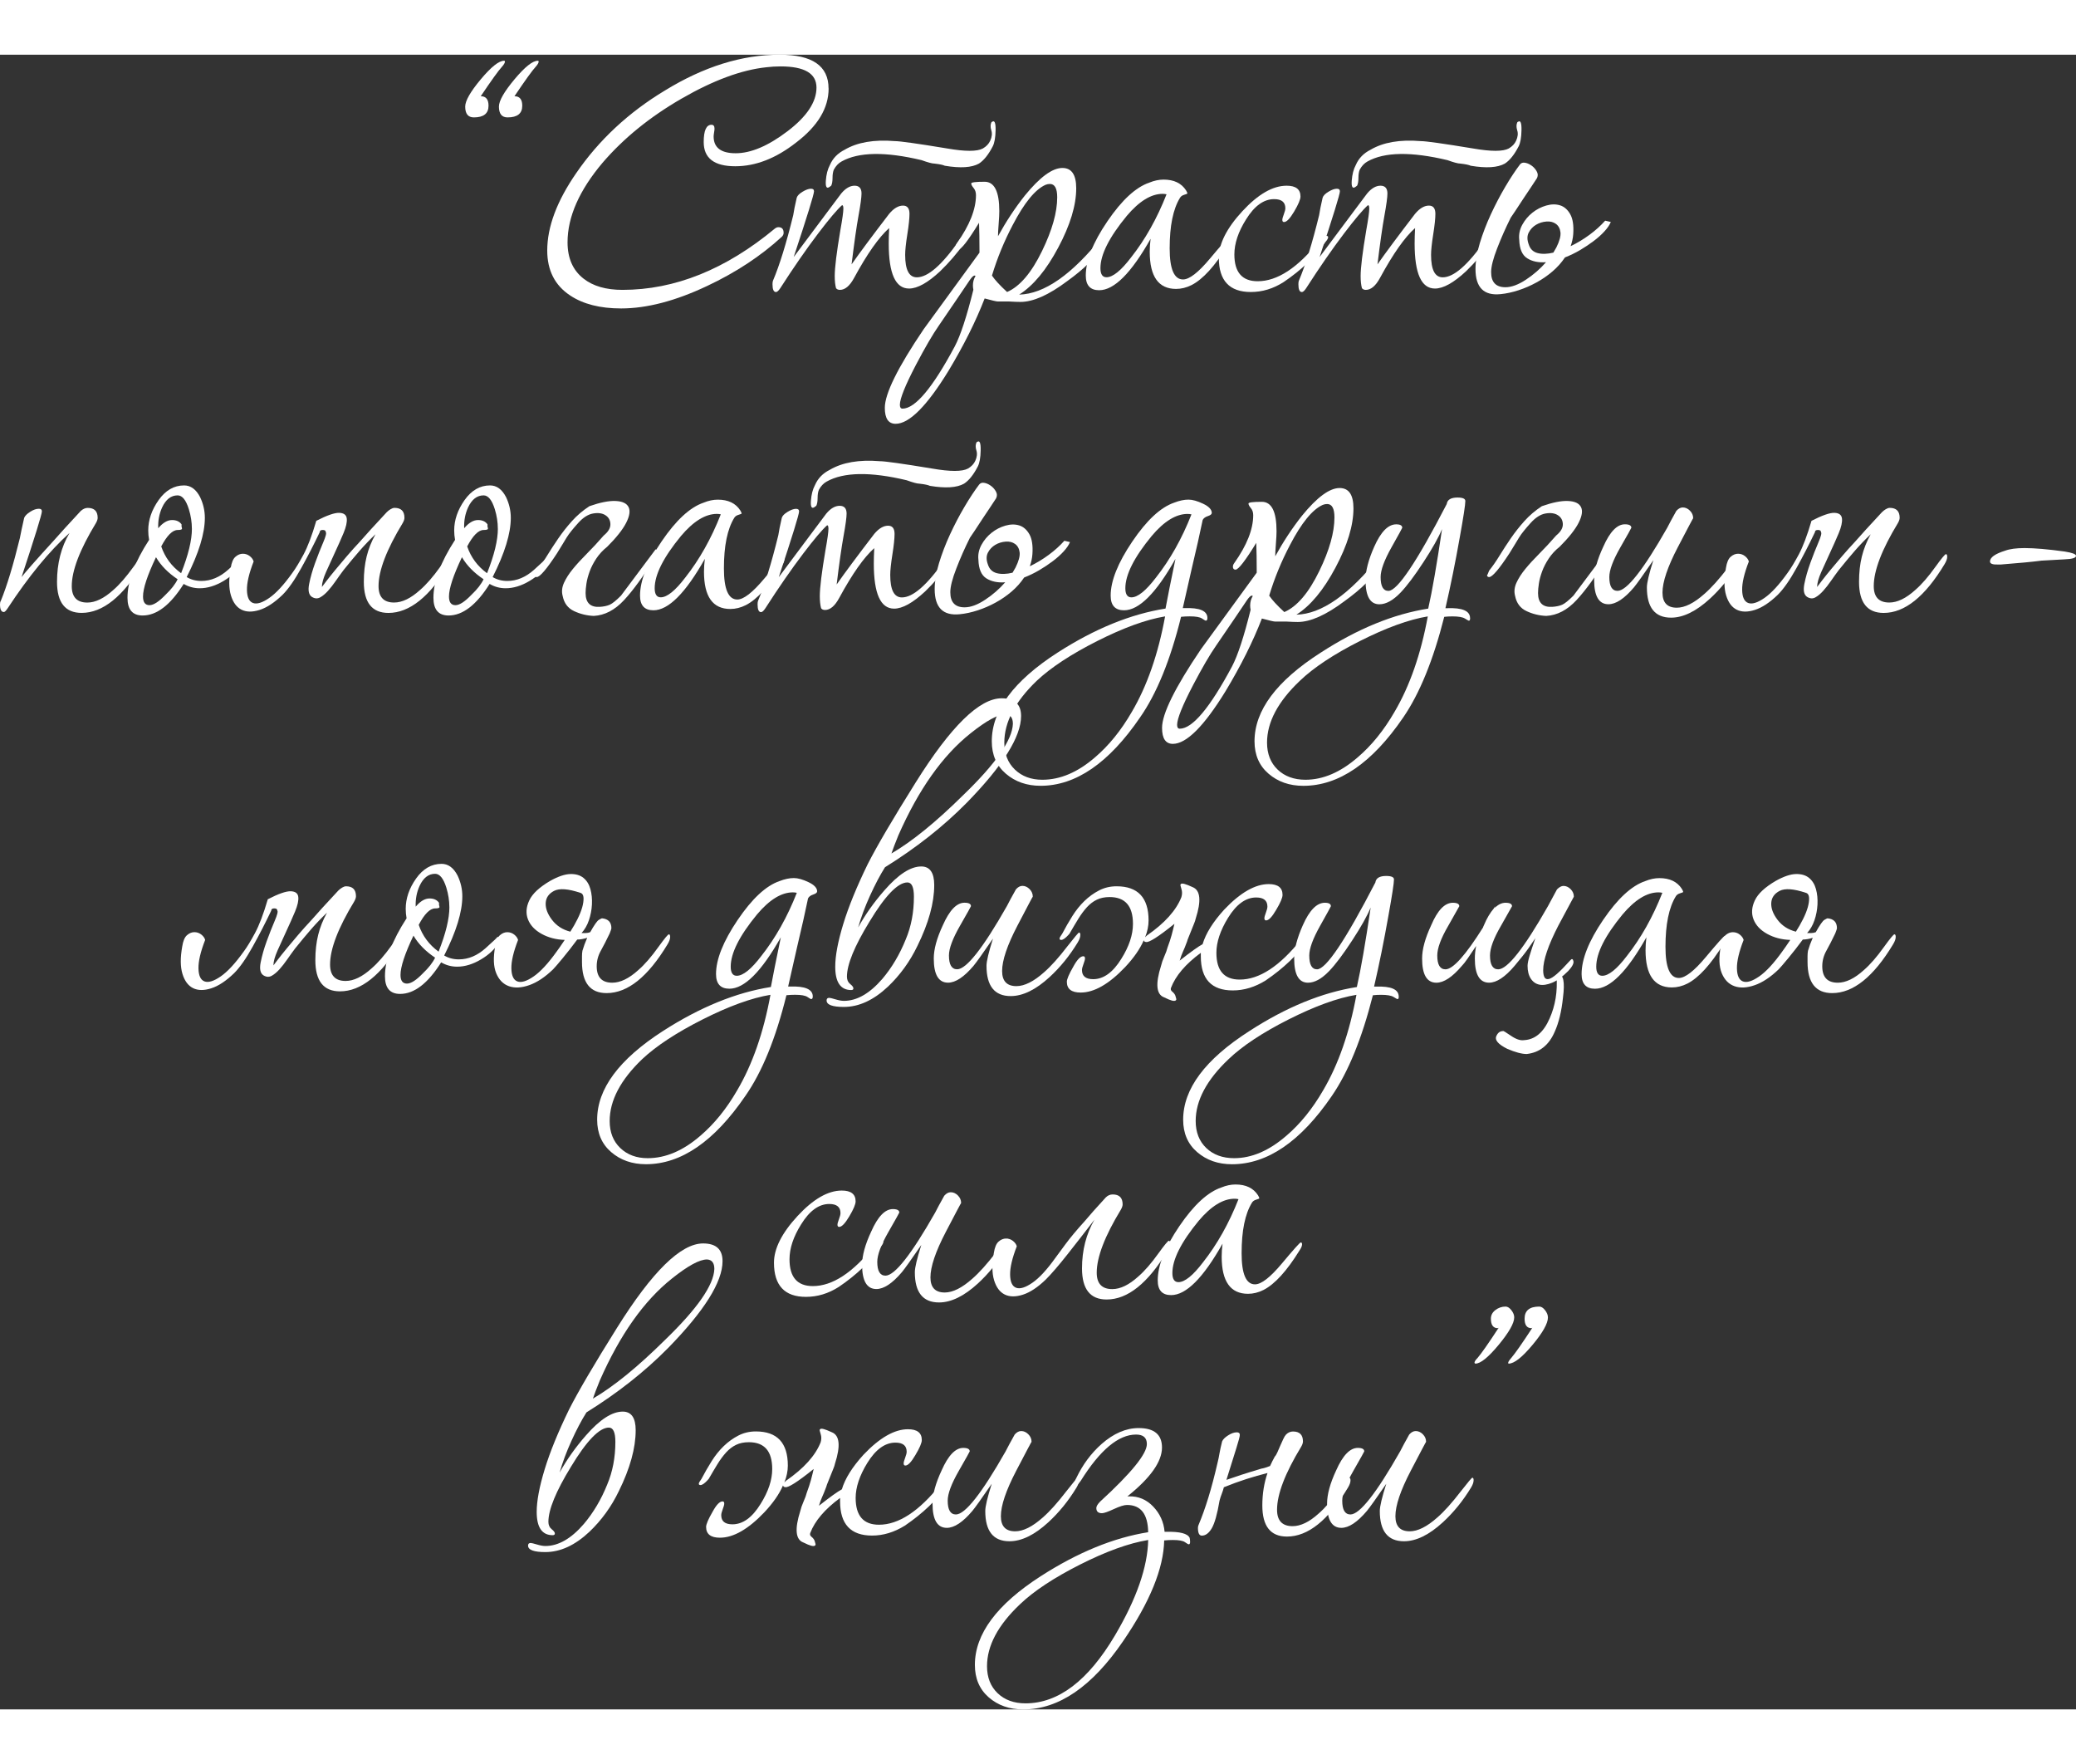 <?xml version="1.0" encoding="UTF-8"?>
<!DOCTYPE svg PUBLIC "-//W3C//DTD SVG 1.1//EN" "http://www.w3.org/Graphics/SVG/1.1/DTD/svg11.dtd">
<!-- Creator: CorelDRAW -->
<svg xmlns="http://www.w3.org/2000/svg" xml:space="preserve" width="116.779mm" height="99.221mm" version="1.1" style="shape-rendering:geometricPrecision; text-rendering:geometricPrecision; image-rendering:optimizeQuality; fill-rule:evenodd; clip-rule:evenodd"
viewBox="0 0 605.12 482.25"
 xmlns:xlink="http://www.w3.org/1999/xlink"
 xmlns:xodm="http://www.corel.com/coreldraw/odm/2003">
 <rect x="0" y="0" width="605.12" height="482.25" fill="#333333" stroke="none"/>
 <defs>
  <style type="text/css">
   <![CDATA[
    .fil0 {fill:white;fill-rule:nonzero}
   ]]>
  </style>
 </defs>
 <g id="Слой_x0020_1">
  <g id="_2667141059264">
   <path class="fil0" d="M157.01 2.02c0,0.34 -0.29,0.84 -0.88,1.51 -1.01,1.09 -3.06,3.95 -6.17,8.57 1.51,0 2.27,0.92 2.27,2.77 0,2.27 -1.43,3.4 -4.28,3.4 -1.68,0 -2.52,-1.05 -2.52,-3.15 0,-1.68 1.51,-4.32 4.53,-7.94 3.02,-3.61 5.29,-5.42 6.8,-5.42 0.17,0 0.25,0.08 0.25,0.25zm-9.83 0c0,0.34 -0.29,0.84 -0.88,1.51 -1.01,1.09 -3.06,3.95 -6.17,8.57 1.51,0 2.27,0.92 2.27,2.77 0,2.27 -1.43,3.4 -4.28,3.4 -1.68,0 -2.52,-1.05 -2.52,-3.15 0,-1.68 1.51,-4.32 4.53,-7.94 3.02,-3.61 5.29,-5.42 6.8,-5.42 0.17,0 0.25,0.08 0.25,0.25z"/>
   <path id="_1" class="fil0" d="M241.53 9.83c0,5.71 -3.15,10.96 -9.45,15.75 -5.88,4.62 -11.8,6.93 -17.76,6.93 -6.13,0 -9.2,-2.35 -9.2,-7.05 0,-3.36 0.76,-5.04 2.27,-5.04 0.59,0 0.88,0.38 0.88,1.13 0,0.25 -0.04,0.63 -0.13,1.13 -0.08,0.5 -0.13,0.88 -0.13,1.13 0,3.27 2.14,4.91 6.42,4.91 4.45,0 9.49,-2.14 15.12,-6.42 5.63,-4.28 8.44,-8.52 8.44,-12.72 0,-4.11 -3.48,-6.17 -10.46,-6.17 -1.43,0 -2.81,0.08 -4.16,0.25 -7.22,0.76 -15.45,3.8 -24.69,9.13 -9.24,5.33 -16.92,11.57 -23.05,18.71 -6.8,8.06 -10.2,15.79 -10.2,23.18 0,4.62 1.55,8.15 4.66,10.58 2.77,2.18 6.55,3.28 11.34,3.28 15.28,0 30.11,-5.96 44.46,-17.89 0.34,-0.25 0.67,-0.38 1.01,-0.38 1.01,0 1.51,0.55 1.51,1.64 0,0.42 -0.17,0.8 -0.5,1.13 -6.13,5.63 -13.39,10.41 -21.79,14.36 -9.24,4.37 -17.59,6.55 -25.07,6.55 -6.13,0 -11.08,-1.26 -14.86,-3.78 -4.45,-2.94 -6.68,-7.31 -6.68,-13.1 0,-6.89 2.81,-14.4 8.44,-22.55 6.63,-9.66 15.24,-17.68 25.82,-24.06 11.34,-6.97 22.5,-10.46 33.51,-10.46 9.49,0 14.23,3.27 14.23,9.83z"/>
   <path id="_2" class="fil0" d="M281.34 54.16c0,0.34 -0.08,0.59 -0.25,0.76 -2.1,2.94 -4.45,5.67 -7.05,8.19 -3.61,3.36 -6.63,5.04 -9.07,5.04 -3.95,0 -5.92,-4.37 -5.92,-13.1 0,-1.34 0.04,-2.85 0.13,-4.53 -3.02,2.69 -6.42,7.52 -10.2,14.49 -1.26,2.35 -2.65,3.53 -4.16,3.53 -0.5,0 -0.88,-0.17 -1.13,-0.5 -0.25,-0.92 -0.38,-2.1 -0.38,-3.53 0,-2.44 0.55,-6.89 1.64,-13.35 0.59,-3.27 0.88,-5.37 0.88,-6.3 0,-0.67 -0.13,-1.01 -0.38,-1.01 -1.43,1.26 -3.74,3.99 -6.93,8.19 -3.44,4.53 -7.14,9.87 -11.08,16 -0.5,0.76 -0.92,1.13 -1.26,1.13 -0.67,0 -1.01,-0.76 -1.01,-2.27 0,-0.42 0.04,-0.76 0.13,-1.01 1.93,-4.53 3.9,-10.92 5.92,-19.15 0.17,-1.18 0.5,-2.85 1.01,-5.04 0.17,-0.59 0.73,-1.18 1.7,-1.76 0.97,-0.59 1.78,-0.88 2.46,-0.88 0.59,0 0.88,0.25 0.88,0.76 0,0.84 -1.97,7.22 -5.92,19.15 3.02,-4.03 6.13,-8.19 9.32,-12.47 1.01,-1.34 2.52,-3.36 4.53,-6.05 1.26,-1.51 2.56,-2.27 3.9,-2.27 1.34,0 2.02,0.76 2.02,2.27 0,1.09 -0.29,3.25 -0.88,6.49 -0.59,3.23 -1.26,7.96 -2.02,14.17 2.35,-3.36 6,-8.27 10.96,-14.74 1.34,-1.6 2.69,-2.39 4.03,-2.39 1.26,0 1.89,0.8 1.89,2.39 0,1.34 -0.21,3.34 -0.63,5.98 -0.42,2.65 -0.63,4.64 -0.63,5.98 0,4.37 1.13,6.55 3.4,6.55 3.19,0 7.26,-3.53 12.22,-10.58 0.5,-0.84 0.92,-1.26 1.26,-1.26 0.42,0 0.63,0.38 0.63,1.13zm-12.72 -23.43c-10.58,-2.52 -18.35,-2.39 -23.3,0.38 -0.92,0.5 -1.68,1.3 -2.27,2.39 -0.25,0.59 -0.38,1.39 -0.38,2.39 0,1.01 -0.13,1.76 -0.38,2.27l-0.5 0.38c-0.84,0.59 -1.2,-0.02 -1.07,-1.83 0.13,-1.81 0.52,-3.34 1.2,-4.6 0.84,-1.93 2.27,-3.4 4.28,-4.41 3.69,-2.18 8.57,-3.02 14.61,-2.52 1.51,0 6.59,0.71 15.24,2.14 5.29,0.92 8.78,0.92 10.45,0 1.01,-0.59 1.72,-1.34 2.14,-2.27 0.5,-1.09 0.61,-2.1 0.31,-3.02 -0.29,-0.92 -0.27,-1.72 0.06,-2.39 0.17,-0.08 0.25,-0.13 0.25,-0.13 0.67,-0.42 0.99,0.42 0.94,2.52 -0.04,2.1 -0.31,3.65 -0.82,4.66 -1.26,2.44 -2.6,4.11 -4.03,5.04 -2.1,1.18 -5.42,1.39 -9.95,0.63 -0.5,-0.25 -1.51,-0.46 -3.02,-0.63 -0.67,0 -1.93,-0.34 -3.78,-1.01z"/>
   <path id="_3" class="fil0" d="M322.65 53.03c0,0.59 -0.25,1.3 -0.76,2.14 -2.18,3.61 -5.79,7.22 -10.83,10.83 -5.37,4.03 -9.91,6.05 -13.6,6.05 -0.76,0 -1.89,-0.04 -3.4,-0.13 -1.43,0 -2.52,0 -3.27,0 -0.34,0 -1.6,-0.29 -3.78,-0.88 -2.6,6.72 -6.13,13.77 -10.58,21.16 -6.3,10.25 -11.42,15.37 -15.37,15.37 -2.1,0 -3.15,-1.55 -3.15,-4.66 0,-4.11 3.78,-11.76 11.34,-22.93 5.37,-7.39 10.79,-14.82 16.25,-22.29l0 -0.76c0,-3.02 -0.04,-5.67 -0.13,-7.94 -3.19,5.21 -5.21,7.81 -6.05,7.81 -0.5,0 -0.76,-0.29 -0.76,-0.88 0,-0.34 0.13,-0.67 0.38,-1.01 3.69,-5.21 5.54,-9.87 5.54,-13.98 0,-0.84 -0.23,-1.53 -0.69,-2.08 -0.46,-0.55 -0.69,-0.99 -0.69,-1.32 0,-0.34 1.3,-0.5 3.9,-0.5 2.85,0 4.28,2.85 4.28,8.57 0,0.84 -0.06,2.08 -0.19,3.72 -0.13,1.64 -0.19,2.83 -0.19,3.59 2.35,-4.28 4.95,-8.23 7.81,-11.84 4.37,-5.37 8.02,-8.06 10.96,-8.06 2.69,0 4.03,1.97 4.03,5.92 0,4.95 -1.74,10.71 -5.23,17.26 -3.48,6.55 -7.28,11.13 -11.4,13.73 7.31,-0.17 15.41,-5.84 24.31,-17 0.34,-0.42 0.59,-0.63 0.76,-0.63 0.34,0 0.5,0.25 0.5,0.76zm-14.49 -11.46c0,-2.6 -0.71,-3.9 -2.14,-3.9 -0.42,0 -0.84,0.08 -1.26,0.25 -3.02,1.34 -6.21,5.25 -9.57,11.71 -2.52,4.79 -4.53,9.7 -6.05,14.74 0.84,1.26 2.31,2.86 4.41,4.79 3.69,-1.6 7.1,-5.58 10.2,-11.97 2.94,-6.05 4.41,-11.25 4.41,-15.62zm-23.81 22.92c-0.08,-0.08 -0.17,-0.13 -0.25,-0.13 -0.34,0 -0.8,0.42 -1.39,1.26 -2.02,3.02 -5.04,7.47 -9.07,13.35 -1.76,2.52 -3.99,6.34 -6.68,11.46 -3.11,5.96 -4.66,9.83 -4.66,11.59 0,0.76 0.25,1.13 0.76,1.13 3.69,0 8.78,-6.05 15.24,-18.14 1.68,-3.19 3.48,-8.69 5.42,-16.5 -0.08,-0.42 -0.13,-0.84 -0.13,-1.26 0,-1.01 0.25,-1.93 0.76,-2.77z"/>
   <path id="_4" class="fil0" d="M358.55 53.91c0,0.42 -0.25,1.01 -0.76,1.76 -3.69,5.96 -7.18,9.78 -10.45,11.46 -1.51,0.76 -3.02,1.13 -4.53,1.13 -5.12,0 -7.68,-3.61 -7.68,-10.83 0,-1.18 0.08,-2.44 0.25,-3.78 -5.63,9.99 -10.62,14.99 -14.99,14.99 -2.6,0 -3.9,-1.43 -3.9,-4.28 0,-4.37 2.1,-9.64 6.3,-15.81 4.2,-6.17 8.27,-9.93 12.22,-11.27 1.43,-0.59 2.81,-0.88 4.16,-0.88 3.02,0 5.21,1.05 6.55,3.15 0.25,0.42 0.38,0.71 0.38,0.88 0,0.08 -0.29,0.21 -0.88,0.38 -0.59,0.17 -1.01,0.46 -1.26,0.88 -2.02,3.27 -3.02,8.19 -3.02,14.74 0,6.05 1.3,9.07 3.9,9.07 1.85,0 4.47,-2.04 7.87,-6.11 3.4,-4.07 5.23,-6.11 5.48,-6.11 0.25,0 0.38,0.21 0.38,0.63zm-18.52 -13.23c-0.34,-0.08 -0.71,-0.13 -1.13,-0.13 -3.36,0 -6.84,2.14 -10.46,6.42 -5.12,6.21 -7.68,11.29 -7.68,15.24 0,1.76 0.59,2.65 1.76,2.65 1.85,0 4.24,-1.93 7.18,-5.79 4.11,-5.21 7.56,-11.34 10.33,-18.39z"/>
   <path id="_5" class="fil0" d="M387.14 53.16c0,0.34 -0.25,0.8 -0.76,1.39 -2.94,4.28 -7.01,8.19 -12.22,11.71 -3.02,1.93 -6.21,2.9 -9.57,2.9 -6.21,0 -9.32,-3.32 -9.32,-9.95 0,-4.11 2.29,-8.65 6.86,-13.6 4.58,-4.95 8.88,-7.43 12.91,-7.43 2.69,0 4.03,1.05 4.03,3.15 0,0.84 -0.61,2.29 -1.83,4.35 -1.22,2.06 -2.2,3.09 -2.96,3.09 -0.34,0 -0.5,-0.21 -0.5,-0.63 0,-0.34 0.15,-0.88 0.44,-1.64 0.29,-0.76 0.44,-1.34 0.44,-1.76 0,-1.76 -1.09,-2.65 -3.27,-2.65 -3.02,0 -5.75,1.97 -8.19,5.92 -2.27,3.61 -3.4,7.01 -3.4,10.2 0,5.21 2.27,7.81 6.8,7.81 5.71,0 11.67,-3.9 17.89,-11.71 0.84,-1.01 1.55,-1.51 2.14,-1.51 0.34,0 0.5,0.13 0.5,0.38z"/>
   <path id="_6" class="fil0" d="M434.63 54.16c0,0.34 -0.08,0.59 -0.25,0.76 -2.1,2.94 -4.45,5.67 -7.05,8.19 -3.61,3.36 -6.63,5.04 -9.07,5.04 -3.95,0 -5.92,-4.37 -5.92,-13.1 0,-1.34 0.04,-2.85 0.13,-4.53 -3.02,2.69 -6.42,7.52 -10.2,14.49 -1.26,2.35 -2.65,3.53 -4.16,3.53 -0.5,0 -0.88,-0.17 -1.13,-0.5 -0.25,-0.92 -0.38,-2.1 -0.38,-3.53 0,-2.44 0.55,-6.89 1.64,-13.35 0.59,-3.27 0.88,-5.37 0.88,-6.3 0,-0.67 -0.13,-1.01 -0.38,-1.01 -1.43,1.26 -3.74,3.99 -6.93,8.19 -3.44,4.53 -7.14,9.87 -11.08,16 -0.5,0.76 -0.92,1.13 -1.26,1.13 -0.67,0 -1.01,-0.76 -1.01,-2.27 0,-0.42 0.04,-0.76 0.13,-1.01 1.93,-4.53 3.9,-10.92 5.92,-19.15 0.17,-1.18 0.5,-2.85 1.01,-5.04 0.17,-0.59 0.73,-1.18 1.7,-1.76 0.97,-0.59 1.78,-0.88 2.46,-0.88 0.59,0 0.88,0.25 0.88,0.76 0,0.84 -1.97,7.22 -5.92,19.15 3.02,-4.03 6.13,-8.19 9.32,-12.47 1.01,-1.34 2.52,-3.36 4.53,-6.05 1.26,-1.51 2.56,-2.27 3.9,-2.27 1.34,0 2.02,0.76 2.02,2.27 0,1.09 -0.29,3.25 -0.88,6.49 -0.59,3.23 -1.26,7.96 -2.02,14.17 2.35,-3.36 6,-8.27 10.96,-14.74 1.34,-1.6 2.69,-2.39 4.03,-2.39 1.26,0 1.89,0.8 1.89,2.39 0,1.34 -0.21,3.34 -0.63,5.98 -0.42,2.65 -0.63,4.64 -0.63,5.98 0,4.37 1.13,6.55 3.4,6.55 3.19,0 7.26,-3.53 12.22,-10.58 0.5,-0.84 0.92,-1.26 1.26,-1.26 0.42,0 0.63,0.38 0.63,1.13zm-12.72 -23.43c-10.58,-2.52 -18.35,-2.39 -23.3,0.38 -0.92,0.5 -1.68,1.3 -2.27,2.39 -0.25,0.59 -0.38,1.39 -0.38,2.39 0,1.01 -0.13,1.76 -0.38,2.27l-0.5 0.38c-0.84,0.59 -1.2,-0.02 -1.07,-1.83 0.13,-1.81 0.52,-3.34 1.2,-4.6 0.84,-1.93 2.27,-3.4 4.28,-4.41 3.69,-2.18 8.57,-3.02 14.61,-2.52 1.51,0 6.59,0.71 15.24,2.14 5.29,0.92 8.78,0.92 10.45,0 1.01,-0.59 1.72,-1.34 2.14,-2.27 0.5,-1.09 0.61,-2.1 0.31,-3.02 -0.29,-0.92 -0.27,-1.72 0.06,-2.39 0.17,-0.08 0.25,-0.13 0.25,-0.13 0.67,-0.42 0.99,0.42 0.94,2.52 -0.04,2.1 -0.31,3.65 -0.82,4.66 -1.26,2.44 -2.6,4.11 -4.03,5.04 -2.1,1.18 -5.42,1.39 -9.95,0.63 -0.5,-0.25 -1.51,-0.46 -3.02,-0.63 -0.67,0 -1.93,-0.34 -3.78,-1.01z"/>
   <path id="_7" class="fil0" d="M440.3 47.61c-1.43,2.85 -2.73,5.79 -3.9,8.82 -1.18,3.02 -1.76,5.33 -1.76,6.93 0,2.94 1.39,4.41 4.16,4.41 1.76,0 3.76,-0.73 5.98,-2.2 2.23,-1.47 4.18,-3.17 5.86,-5.1 -2.18,0.17 -4.01,-0.21 -5.48,-1.13 -1.47,-0.92 -2.25,-2.73 -2.33,-5.42 -0.17,-1.51 0.13,-2.96 0.88,-4.35 0.76,-1.39 1.74,-2.56 2.96,-3.53 1.22,-0.97 2.56,-1.66 4.03,-2.08 1.47,-0.42 2.81,-0.44 4.03,-0.06 1.22,0.38 2.2,1.24 2.96,2.58 0.76,1.34 1.05,3.27 0.88,5.79 -0.08,1.18 -0.34,2.35 -0.76,3.53 1.93,-0.92 3.78,-2.04 5.54,-3.34 1.76,-1.3 3.27,-2.67 4.53,-4.09l1.64 0.38c-0.34,0.84 -0.94,1.74 -1.83,2.71 -0.88,0.97 -1.93,1.91 -3.15,2.83 -1.22,0.92 -2.54,1.81 -3.97,2.65 -1.43,0.84 -2.9,1.55 -4.41,2.14 -1.01,1.51 -2.23,2.88 -3.65,4.09 -1.43,1.22 -2.98,2.29 -4.66,3.21 -1.68,0.92 -3.42,1.68 -5.23,2.27 -1.81,0.59 -3.55,0.97 -5.23,1.13 -4.87,0.5 -7.31,-1.93 -7.31,-7.31 0,-2.27 0.42,-4.79 1.26,-7.56 0.84,-2.77 1.91,-5.56 3.21,-8.38 1.3,-2.81 2.71,-5.5 4.22,-8.06 1.51,-2.56 2.94,-4.72 4.28,-6.49 0.34,-0.42 0.8,-0.59 1.39,-0.5 0.59,0.08 1.18,0.31 1.76,0.69 0.59,0.38 1.07,0.84 1.45,1.39 0.38,0.55 0.57,1.03 0.57,1.45 0,0.5 -0.17,0.97 -0.5,1.39 -0.25,0.42 -0.73,1.15 -1.45,2.2 -0.71,1.05 -1.47,2.18 -2.27,3.4 -0.8,1.22 -1.55,2.37 -2.27,3.46 -0.71,1.09 -1.2,1.81 -1.45,2.14zm13.35 8.57c0.92,-1.85 1.32,-3.32 1.2,-4.41 -0.13,-1.09 -0.57,-1.91 -1.32,-2.46 -0.76,-0.55 -1.68,-0.78 -2.77,-0.69 -1.09,0.08 -2.1,0.4 -3.02,0.94 -0.92,0.55 -1.64,1.3 -2.14,2.27 -0.5,0.97 -0.5,2.12 0,3.46 0.42,1.34 1.28,2.18 2.58,2.52 1.3,0.34 2.83,0.29 4.6,-0.13 0.17,-0.25 0.31,-0.5 0.44,-0.76 0.13,-0.25 0.27,-0.5 0.44,-0.76z"/>
   <path class="fil0" d="M42.32 146.31c0,0.59 -0.25,1.3 -0.76,2.14 -5.71,9.49 -11.63,14.23 -17.76,14.23 -4.79,0 -7.18,-3.02 -7.18,-9.07 0,-5.37 1.22,-10.12 3.65,-14.23 -5.88,5.29 -11.88,12.6 -18.01,21.92 -0.5,0.76 -0.88,1.13 -1.13,1.13 -0.76,0 -1.13,-0.76 -1.13,-2.27 0,-0.42 0.08,-0.76 0.25,-1.01 1.76,-4.28 3.61,-10.37 5.54,-18.26 0.25,-1.34 0.67,-3.32 1.26,-5.92 0.25,-0.59 0.84,-1.18 1.76,-1.76 0.92,-0.59 1.76,-0.88 2.52,-0.88 0.59,0 0.88,0.25 0.88,0.76 0,0.84 -1.97,7.22 -5.92,19.15 1.01,-1.34 4.16,-4.91 9.45,-10.71 1.76,-2.02 4.37,-4.87 7.81,-8.57 0.67,-0.59 1.34,-0.88 2.02,-0.88 1.93,0 2.9,0.97 2.9,2.9 0,0.42 -0.17,0.92 -0.5,1.51 -4.7,7.73 -7.05,13.86 -7.05,18.39 0,3.19 1.51,4.79 4.53,4.79 2.35,0 4.87,-1.22 7.56,-3.65 1.76,-1.51 3.74,-3.78 5.92,-6.8 1.76,-2.44 2.77,-3.65 3.02,-3.65 0.25,0 0.38,0.25 0.38,0.76z"/>
   <path id="_1_78" class="fil0" d="M70.79 147.7c0,0.17 -0.08,0.34 -0.25,0.5 -1.18,2.02 -2.96,3.74 -5.35,5.16 -2.39,1.43 -4.72,2.14 -6.99,2.14 -1.68,0 -3.23,-0.42 -4.66,-1.26 -3.86,6.13 -7.85,9.2 -11.97,9.2 -2.94,0 -4.41,-1.72 -4.41,-5.16 0,-4.79 2.1,-10.41 6.3,-16.88 -0.17,-0.92 -0.25,-1.85 -0.25,-2.77 0,-3.02 1.01,-5.96 3.02,-8.82 2.02,-2.85 4.49,-4.28 7.43,-4.28 1.93,0 3.48,1.13 4.66,3.4 0.92,1.93 1.39,3.95 1.39,6.05 0,4.53 -1.76,10.29 -5.29,17.26 1.26,0.76 2.69,1.13 4.28,1.13 2.77,0 5.37,-1.09 7.81,-3.28 2.44,-2.18 3.57,-3.27 3.4,-3.27 0.59,0 0.88,0.29 0.88,0.88zm-14.86 -9.57c0,-1.85 -0.29,-3.74 -0.88,-5.67 -0.84,-2.69 -1.93,-4.03 -3.27,-4.03 -1.93,0 -3.44,1.18 -4.53,3.53 -0.84,1.85 -1.22,3.86 -1.13,6.05 1.34,-1.6 2.69,-2.39 4.03,-2.39 1.26,0 2.18,0.42 2.77,1.26 0,0.08 0,0.29 0,0.63 0.08,0.25 0.13,0.46 0.13,0.63 0,0.25 -0.42,0.38 -1.26,0.38 -1.51,0 -3.11,1.6 -4.79,4.79 1.09,3.19 3.02,5.79 5.79,7.81 2.1,-5.29 3.15,-9.62 3.15,-12.97zm-4.16 14.74c-2.77,-1.85 -4.87,-3.99 -6.3,-6.42 -2.52,5.29 -3.78,9.11 -3.78,11.46 0,1.68 0.63,2.52 1.89,2.52 1.18,0 2.73,-1.01 4.66,-3.02 1.68,-1.6 2.86,-3.11 3.53,-4.53z"/>
   <path id="_2_79" class="fil0" d="M93.21 139.13c-1.68,3.53 -3.48,7.03 -5.42,10.52 -1.93,3.49 -3.74,6.07 -5.42,7.75 -2.35,2.27 -4.58,3.74 -6.68,4.41 -2.1,0.67 -3.86,0.65 -5.29,-0.06 -1.43,-0.71 -2.46,-2.1 -3.09,-4.16 -0.63,-2.06 -0.65,-4.72 -0.06,-8 0.25,-1.6 0.71,-2.69 1.39,-3.27 0.67,-0.59 1.39,-0.88 2.14,-0.88 0.76,0 1.43,0.23 2.02,0.69 0.59,0.46 0.97,0.99 1.13,1.57 -1.34,3.44 -1.99,6.21 -1.95,8.31 0.04,2.1 0.63,3.36 1.76,3.78 1.13,0.42 2.71,-0.06 4.72,-1.45 2.02,-1.39 4.28,-3.84 6.8,-7.37 0.92,-1.26 1.99,-3.02 3.21,-5.29 1.22,-2.27 2.46,-5.54 3.72,-9.83 3.11,-1.6 5.33,-2.37 6.68,-2.33 1.34,0.04 2.08,0.59 2.2,1.64 0.13,1.05 -0.19,2.48 -0.94,4.28 -0.76,1.81 -1.6,3.69 -2.52,5.67 -0.92,1.97 -1.78,3.86 -2.58,5.67 -0.8,1.81 -1.2,3.25 -1.2,4.35 0.25,-0.34 0.71,-0.94 1.39,-1.83 0.67,-0.88 1.51,-1.93 2.52,-3.15 1.01,-1.22 2.12,-2.54 3.34,-3.97 1.22,-1.43 2.5,-2.85 3.84,-4.28 1.68,-1.93 4.28,-4.79 7.81,-8.57 0.34,-0.34 0.71,-0.63 1.13,-0.88 0.42,-0.25 0.8,-0.38 1.13,-0.38 1.93,0 2.9,0.97 2.9,2.9 0,0.42 -0.17,0.92 -0.5,1.51 -4.7,7.73 -7.05,13.86 -7.05,18.39 0,3.19 1.51,4.79 4.53,4.79 2.35,0 4.87,-1.22 7.56,-3.65 1.85,-1.6 3.82,-3.86 5.92,-6.8 1.76,-2.44 2.77,-3.65 3.02,-3.65 0.25,0 0.38,0.25 0.38,0.76 0,0.59 -0.25,1.3 -0.76,2.14 -5.71,9.49 -11.63,14.23 -17.76,14.23 -4.79,0 -7.18,-3.02 -7.18,-9.07 0,-2.69 0.27,-5.14 0.82,-7.37 0.55,-2.23 1.41,-4.39 2.58,-6.49 -1.68,1.6 -3.21,3.19 -4.6,4.79 -1.39,1.6 -2.96,3.48 -4.72,5.67 -0.76,1.01 -1.51,2.06 -2.27,3.15 -0.76,1.09 -1.51,2.06 -2.27,2.9 -0.76,0.84 -1.51,1.47 -2.27,1.89 -0.76,0.42 -1.55,0.38 -2.39,-0.13 -0.92,-0.59 -1.2,-1.85 -0.82,-3.78 0.38,-1.93 0.97,-3.99 1.76,-6.17 0.8,-2.18 1.57,-4.16 2.33,-5.92 0.76,-1.76 1.01,-2.77 0.76,-3.02 0,-0.42 -0.29,-0.63 -0.88,-0.63 -0.59,0 -0.88,0.21 -0.88,0.63z"/>
   <path id="_3_80" class="fil0" d="M159.97 147.7c0,0.17 -0.08,0.34 -0.25,0.5 -1.18,2.02 -2.96,3.74 -5.35,5.16 -2.39,1.43 -4.72,2.14 -6.99,2.14 -1.68,0 -3.23,-0.42 -4.66,-1.26 -3.86,6.13 -7.85,9.2 -11.97,9.2 -2.94,0 -4.41,-1.72 -4.41,-5.16 0,-4.79 2.1,-10.41 6.3,-16.88 -0.17,-0.92 -0.25,-1.85 -0.25,-2.77 0,-3.02 1.01,-5.96 3.02,-8.82 2.02,-2.85 4.49,-4.28 7.43,-4.28 1.93,0 3.48,1.13 4.66,3.4 0.92,1.93 1.39,3.95 1.39,6.05 0,4.53 -1.76,10.29 -5.29,17.26 1.26,0.76 2.69,1.13 4.28,1.13 2.77,0 5.37,-1.09 7.81,-3.28 2.44,-2.18 3.57,-3.27 3.4,-3.27 0.59,0 0.88,0.29 0.88,0.88zm-14.86 -9.57c0,-1.85 -0.29,-3.74 -0.88,-5.67 -0.84,-2.69 -1.93,-4.03 -3.27,-4.03 -1.93,0 -3.44,1.18 -4.53,3.53 -0.84,1.85 -1.22,3.86 -1.13,6.05 1.34,-1.6 2.69,-2.39 4.03,-2.39 1.26,0 2.18,0.42 2.77,1.26 0,0.08 0,0.29 0,0.63 0.08,0.25 0.13,0.46 0.13,0.63 0,0.25 -0.42,0.38 -1.26,0.38 -1.51,0 -3.11,1.6 -4.79,4.79 1.09,3.19 3.02,5.79 5.79,7.81 2.1,-5.29 3.15,-9.62 3.15,-12.97zm-4.16 14.74c-2.77,-1.85 -4.87,-3.99 -6.3,-6.42 -2.52,5.29 -3.78,9.11 -3.78,11.46 0,1.68 0.63,2.52 1.89,2.52 1.18,0 2.73,-1.01 4.66,-3.02 1.68,-1.6 2.86,-3.11 3.53,-4.53z"/>
   <path id="_4_81" class="fil0" d="M176.98 143.41c-1.26,1.01 -2.31,2.14 -3.15,3.4 -0.84,1.26 -1.49,2.52 -1.95,3.78 -0.46,1.26 -0.78,2.44 -0.94,3.53 -0.17,1.09 -0.25,2.02 -0.25,2.77 0,2.86 1.39,4.2 4.16,4.03 1.18,-0.08 2.14,-0.29 2.9,-0.63 0.76,-0.34 1.85,-1.22 3.27,-2.65l10.08 -13.48c0.92,0.42 1.26,0.8 1.01,1.13 -0.25,0.34 -0.71,0.84 -1.39,1.51 -3.19,5.21 -6.13,9.26 -8.82,12.16 -2.69,2.9 -5.63,4.43 -8.82,4.6 -2.02,-0.08 -3.93,-0.55 -5.73,-1.39 -1.81,-0.84 -2.92,-2.31 -3.34,-4.41 -0.34,-1.26 -0.21,-2.54 0.38,-3.84 0.59,-1.3 1.45,-2.65 2.58,-4.03 1.13,-1.39 2.5,-2.88 4.09,-4.47 1.6,-1.6 3.23,-3.36 4.91,-5.29 1.34,-1.09 1.99,-2.2 1.95,-3.34 -0.04,-1.13 -0.52,-1.99 -1.45,-2.58 -0.92,-0.59 -2.12,-0.76 -3.59,-0.5 -1.47,0.25 -2.92,1.18 -4.35,2.77 -0.76,0.84 -1.41,1.6 -1.95,2.27 -0.55,0.67 -1.03,1.34 -1.45,2.02 -0.42,0.67 -0.84,1.36 -1.26,2.08 -0.42,0.71 -0.92,1.53 -1.51,2.46 -3.02,4.62 -5,6.93 -5.92,6.93 -0.34,0 -0.55,-0.17 -0.63,-0.5 0.08,-0.08 0.17,-0.23 0.25,-0.44 0.08,-0.21 0.21,-0.52 0.38,-0.94 1.01,-1.26 2.02,-2.71 3.02,-4.35 1.01,-1.64 2.1,-3.32 3.28,-5.04 1.18,-1.72 2.5,-3.4 3.97,-5.04 1.47,-1.64 3.17,-3.09 5.1,-4.35 3.11,-1.09 5.65,-1.6 7.62,-1.51 1.97,0.08 3.23,0.67 3.78,1.76 0.55,1.09 0.31,2.62 -0.69,4.6 -1.01,1.97 -2.85,4.3 -5.54,6.99z"/>
   <path id="_5_82" class="fil0" d="M228.62 147.19c0,0.42 -0.25,1.01 -0.76,1.76 -3.69,5.96 -7.18,9.78 -10.45,11.46 -1.51,0.76 -3.02,1.13 -4.53,1.13 -5.12,0 -7.68,-3.61 -7.68,-10.83 0,-1.18 0.08,-2.44 0.25,-3.78 -5.63,9.99 -10.62,14.99 -14.99,14.99 -2.6,0 -3.9,-1.43 -3.9,-4.28 0,-4.37 2.1,-9.64 6.3,-15.81 4.2,-6.17 8.27,-9.93 12.22,-11.27 1.43,-0.59 2.81,-0.88 4.16,-0.88 3.02,0 5.21,1.05 6.55,3.15 0.25,0.42 0.38,0.71 0.38,0.88 0,0.08 -0.29,0.21 -0.88,0.38 -0.59,0.17 -1.01,0.46 -1.26,0.88 -2.02,3.27 -3.02,8.19 -3.02,14.74 0,6.05 1.3,9.07 3.9,9.07 1.85,0 4.47,-2.04 7.87,-6.11 3.4,-4.07 5.23,-6.11 5.48,-6.11 0.25,0 0.38,0.21 0.38,0.63zm-18.52 -13.23c-0.34,-0.08 -0.71,-0.13 -1.13,-0.13 -3.36,0 -6.84,2.14 -10.46,6.42 -5.12,6.21 -7.68,11.29 -7.68,15.24 0,1.76 0.59,2.65 1.76,2.65 1.85,0 4.24,-1.93 7.18,-5.79 4.11,-5.21 7.56,-11.34 10.33,-18.39z"/>
   <path id="_6_83" class="fil0" d="M276.99 147.45c0,0.34 -0.08,0.59 -0.25,0.76 -2.1,2.94 -4.45,5.67 -7.05,8.19 -3.61,3.36 -6.63,5.04 -9.07,5.04 -3.95,0 -5.92,-4.37 -5.92,-13.1 0,-1.34 0.04,-2.85 0.13,-4.53 -3.02,2.69 -6.42,7.52 -10.2,14.49 -1.26,2.35 -2.65,3.53 -4.16,3.53 -0.5,0 -0.88,-0.17 -1.13,-0.5 -0.25,-0.92 -0.38,-2.1 -0.38,-3.53 0,-2.44 0.55,-6.89 1.64,-13.35 0.59,-3.27 0.88,-5.37 0.88,-6.3 0,-0.67 -0.13,-1.01 -0.38,-1.01 -1.43,1.26 -3.74,3.99 -6.93,8.19 -3.44,4.53 -7.14,9.87 -11.08,16 -0.5,0.76 -0.92,1.13 -1.26,1.13 -0.67,0 -1.01,-0.76 -1.01,-2.27 0,-0.42 0.04,-0.76 0.13,-1.01 1.93,-4.53 3.9,-10.92 5.92,-19.15 0.17,-1.18 0.5,-2.85 1.01,-5.04 0.17,-0.59 0.73,-1.18 1.7,-1.76 0.97,-0.59 1.78,-0.88 2.46,-0.88 0.59,0 0.88,0.25 0.88,0.76 0,0.84 -1.97,7.22 -5.92,19.15 3.02,-4.03 6.13,-8.19 9.32,-12.47 1.01,-1.34 2.52,-3.36 4.53,-6.05 1.26,-1.51 2.56,-2.27 3.9,-2.27 1.34,0 2.02,0.76 2.02,2.27 0,1.09 -0.29,3.25 -0.88,6.49 -0.59,3.23 -1.26,7.96 -2.02,14.17 2.35,-3.36 6,-8.27 10.96,-14.74 1.34,-1.6 2.69,-2.39 4.03,-2.39 1.26,0 1.89,0.8 1.89,2.39 0,1.34 -0.21,3.34 -0.63,5.98 -0.42,2.65 -0.63,4.64 -0.63,5.98 0,4.37 1.13,6.55 3.4,6.55 3.19,0 7.26,-3.53 12.22,-10.58 0.5,-0.84 0.92,-1.26 1.26,-1.26 0.42,0 0.63,0.38 0.63,1.13zm-12.72 -23.43c-10.58,-2.52 -18.35,-2.39 -23.3,0.38 -0.92,0.5 -1.68,1.3 -2.27,2.39 -0.25,0.59 -0.38,1.39 -0.38,2.39 0,1.01 -0.13,1.76 -0.38,2.27l-0.5 0.38c-0.84,0.59 -1.2,-0.02 -1.07,-1.83 0.13,-1.81 0.52,-3.34 1.2,-4.6 0.84,-1.93 2.27,-3.4 4.28,-4.41 3.69,-2.18 8.57,-3.02 14.61,-2.52 1.51,0 6.59,0.71 15.24,2.14 5.29,0.92 8.78,0.92 10.45,0 1.01,-0.59 1.72,-1.34 2.14,-2.27 0.5,-1.09 0.61,-2.1 0.31,-3.02 -0.29,-0.92 -0.27,-1.72 0.06,-2.39 0.17,-0.08 0.25,-0.13 0.25,-0.13 0.67,-0.42 0.99,0.42 0.94,2.52 -0.04,2.1 -0.31,3.65 -0.82,4.66 -1.26,2.44 -2.6,4.11 -4.03,5.04 -2.1,1.18 -5.42,1.39 -9.95,0.63 -0.5,-0.25 -1.51,-0.46 -3.02,-0.63 -0.67,0 -1.93,-0.34 -3.78,-1.01z"/>
   <path id="_7_84" class="fil0" d="M282.66 140.9c-1.43,2.85 -2.73,5.79 -3.9,8.82 -1.18,3.02 -1.76,5.33 -1.76,6.93 0,2.94 1.39,4.41 4.16,4.41 1.76,0 3.76,-0.73 5.98,-2.2 2.23,-1.47 4.18,-3.17 5.86,-5.1 -2.18,0.17 -4.01,-0.21 -5.48,-1.13 -1.47,-0.92 -2.25,-2.73 -2.33,-5.42 -0.17,-1.51 0.13,-2.96 0.88,-4.35 0.76,-1.39 1.74,-2.56 2.96,-3.53 1.22,-0.97 2.56,-1.66 4.03,-2.08 1.47,-0.42 2.81,-0.44 4.03,-0.06 1.22,0.38 2.2,1.24 2.96,2.58 0.76,1.34 1.05,3.27 0.88,5.79 -0.08,1.18 -0.34,2.35 -0.76,3.53 1.93,-0.92 3.78,-2.04 5.54,-3.34 1.76,-1.3 3.27,-2.67 4.53,-4.09l1.64 0.38c-0.34,0.84 -0.94,1.74 -1.83,2.71 -0.88,0.97 -1.93,1.91 -3.15,2.83 -1.22,0.92 -2.54,1.81 -3.97,2.65 -1.43,0.84 -2.9,1.55 -4.41,2.14 -1.01,1.51 -2.23,2.88 -3.65,4.09 -1.43,1.22 -2.98,2.29 -4.66,3.21 -1.68,0.92 -3.42,1.68 -5.23,2.27 -1.81,0.59 -3.55,0.97 -5.23,1.13 -4.87,0.5 -7.31,-1.93 -7.31,-7.31 0,-2.27 0.42,-4.79 1.26,-7.56 0.84,-2.77 1.91,-5.56 3.21,-8.38 1.3,-2.81 2.71,-5.5 4.22,-8.06 1.51,-2.56 2.94,-4.72 4.28,-6.49 0.34,-0.42 0.8,-0.59 1.39,-0.5 0.59,0.08 1.18,0.31 1.76,0.69 0.59,0.38 1.07,0.84 1.45,1.39 0.38,0.55 0.57,1.03 0.57,1.45 0,0.5 -0.17,0.97 -0.5,1.39 -0.25,0.42 -0.73,1.15 -1.45,2.2 -0.71,1.05 -1.47,2.18 -2.27,3.4 -0.8,1.22 -1.55,2.37 -2.27,3.46 -0.71,1.09 -1.2,1.81 -1.45,2.14zm13.35 8.57c0.92,-1.85 1.32,-3.32 1.2,-4.41 -0.13,-1.09 -0.57,-1.91 -1.32,-2.46 -0.76,-0.55 -1.68,-0.78 -2.77,-0.69 -1.09,0.08 -2.1,0.4 -3.02,0.94 -0.92,0.55 -1.64,1.3 -2.14,2.27 -0.5,0.97 -0.5,2.12 0,3.46 0.42,1.34 1.28,2.18 2.58,2.52 1.3,0.34 2.83,0.29 4.6,-0.13 0.17,-0.25 0.31,-0.5 0.44,-0.76 0.13,-0.25 0.27,-0.5 0.44,-0.76z"/>
   <path id="_8" class="fil0" d="M353.2 133.59c0,0.34 -0.38,0.63 -1.13,0.88 -0.76,0.25 -1.26,0.63 -1.51,1.13 -0.42,1.85 -0.88,3.99 -1.39,6.42 -1.01,4.28 -2.48,10.71 -4.41,19.27l0.5 0c4.45,-0.17 6.68,0.8 6.68,2.9 0,0.5 -0.17,0.76 -0.5,0.76 -0.08,0 -0.44,-0.21 -1.07,-0.63 -0.63,-0.42 -1.83,-0.63 -3.59,-0.63 -0.84,0 -1.68,0.04 -2.52,0.13 -3.11,12.6 -7.1,22.38 -11.97,29.35 -9.07,13.27 -18.73,19.9 -28.97,19.9 -4.03,0 -7.41,-1.18 -10.14,-3.53 -2.73,-2.35 -4.09,-5.5 -4.09,-9.45 0,-8.99 6.38,-17.59 19.15,-25.82 10.83,-6.97 21.33,-11.25 31.49,-12.85 0.59,-3.19 1.55,-8.02 2.9,-14.49 -5.63,9.99 -10.62,14.99 -14.99,14.99 -2.6,0 -3.9,-1.43 -3.9,-4.28 0,-4.28 2.1,-9.53 6.3,-15.75 4.2,-6.21 8.27,-9.99 12.22,-11.34 1.51,-0.59 2.9,-0.88 4.16,-0.88 1.18,0 2.6,0.4 4.28,1.2 1.68,0.8 2.52,1.7 2.52,2.71zm-5.92 0.38c-0.34,-0.08 -0.71,-0.13 -1.13,-0.13 -3.36,0 -6.84,2.14 -10.45,6.42 -5.12,6.21 -7.68,11.29 -7.68,15.24 0,1.76 0.59,2.65 1.76,2.65 1.85,0 4.24,-1.93 7.18,-5.79 4.11,-5.21 7.56,-11.34 10.33,-18.39zm-7.68 29.73c-5.54,0.92 -12.13,3.32 -19.78,7.18 -7.64,3.86 -13.52,7.73 -17.63,11.59 -6.3,6.05 -9.45,12.05 -9.45,18.01 0,3.27 1.03,5.9 3.09,7.87 2.06,1.97 4.72,2.96 8,2.96 5.21,0 10.33,-2.18 15.37,-6.55 4.03,-3.44 7.6,-7.85 10.71,-13.23 4.45,-7.56 7.68,-16.84 9.7,-27.84z"/>
   <path id="_9" class="fil0" d="M403.46 146.31c0,0.59 -0.25,1.3 -0.76,2.14 -2.18,3.61 -5.79,7.22 -10.83,10.83 -5.37,4.03 -9.91,6.05 -13.6,6.05 -0.76,0 -1.89,-0.04 -3.4,-0.13 -1.43,0 -2.52,0 -3.27,0 -0.34,0 -1.6,-0.29 -3.78,-0.88 -2.6,6.72 -6.13,13.77 -10.58,21.16 -6.3,10.25 -11.42,15.37 -15.37,15.37 -2.1,0 -3.15,-1.55 -3.15,-4.66 0,-4.11 3.78,-11.76 11.34,-22.93 5.37,-7.39 10.79,-14.82 16.25,-22.29l0 -0.76c0,-3.02 -0.04,-5.67 -0.13,-7.94 -3.19,5.21 -5.21,7.81 -6.05,7.81 -0.5,0 -0.76,-0.29 -0.76,-0.88 0,-0.34 0.13,-0.67 0.38,-1.01 3.69,-5.21 5.54,-9.87 5.54,-13.98 0,-0.84 -0.23,-1.53 -0.69,-2.08 -0.46,-0.55 -0.69,-0.99 -0.69,-1.32 0,-0.34 1.3,-0.5 3.9,-0.5 2.85,0 4.28,2.85 4.28,8.57 0,0.84 -0.06,2.08 -0.19,3.72 -0.13,1.64 -0.19,2.83 -0.19,3.59 2.35,-4.28 4.95,-8.23 7.81,-11.84 4.37,-5.37 8.02,-8.06 10.96,-8.06 2.69,0 4.03,1.97 4.03,5.92 0,4.95 -1.74,10.71 -5.23,17.26 -3.48,6.55 -7.28,11.13 -11.4,13.73 7.31,-0.17 15.41,-5.84 24.31,-17 0.34,-0.42 0.59,-0.63 0.76,-0.63 0.34,0 0.5,0.25 0.5,0.76zm-14.49 -11.46c0,-2.6 -0.71,-3.9 -2.14,-3.9 -0.42,0 -0.84,0.08 -1.26,0.25 -3.02,1.34 -6.21,5.25 -9.57,11.71 -2.52,4.79 -4.53,9.7 -6.05,14.74 0.84,1.26 2.31,2.86 4.41,4.79 3.69,-1.6 7.1,-5.58 10.2,-11.97 2.94,-6.05 4.41,-11.25 4.41,-15.62zm-23.81 22.92c-0.08,-0.08 -0.17,-0.13 -0.25,-0.13 -0.34,0 -0.8,0.42 -1.39,1.26 -2.02,3.02 -5.04,7.47 -9.07,13.35 -1.76,2.52 -3.99,6.34 -6.68,11.46 -3.11,5.96 -4.66,9.83 -4.66,11.59 0,0.76 0.25,1.13 0.76,1.13 3.69,0 8.78,-6.05 15.24,-18.14 1.68,-3.19 3.48,-8.69 5.42,-16.5 -0.08,-0.42 -0.13,-0.84 -0.13,-1.26 0,-1.01 0.25,-1.93 0.76,-2.77z"/>
   <path id="_10" class="fil0" d="M428.52 164.2c0,0.5 -0.13,0.76 -0.38,0.76 -0.08,0 -0.46,-0.21 -1.13,-0.63 -0.67,-0.42 -1.89,-0.63 -3.65,-0.63 -0.84,0 -1.64,0.04 -2.39,0.13 -3.19,12.6 -7.18,22.38 -11.97,29.35 -9.07,13.27 -18.77,19.9 -29.1,19.9 -4.03,0 -7.41,-1.18 -10.14,-3.53 -2.73,-2.35 -4.09,-5.5 -4.09,-9.45 0,-8.99 6.42,-17.59 19.27,-25.82 10.75,-6.97 21.2,-11.25 31.36,-12.85 1.18,-5.21 2.52,-12.93 4.03,-23.18 -1.01,2.44 -2.81,5.65 -5.42,9.64 -2.6,3.99 -4.83,6.95 -6.68,8.88 -2.18,2.27 -4.24,3.4 -6.17,3.4 -2.69,0 -4.03,-2.35 -4.03,-7.05 0,-2.69 0.84,-5.92 2.52,-9.7 1.93,-4.37 4.07,-6.55 6.42,-6.55 1.18,0 1.76,0.34 1.76,1.01 0,0.08 -1.05,1.99 -3.15,5.73 -2.1,3.74 -3.15,6.61 -3.15,8.63 0,2.69 0.76,4.03 2.27,4.03 2.6,0 8.27,-8.44 17,-25.32 0.17,-1.26 1.22,-1.89 3.15,-1.89 1.51,0 2.27,0.34 2.27,1.01 0,1.09 -0.55,4.66 -1.64,10.71 -1.26,7.14 -2.65,13.98 -4.16,20.53l0.5 0c4.45,-0.17 6.68,0.8 6.68,2.9zm-12.34 -0.5c-5.54,0.92 -12.13,3.32 -19.78,7.18 -7.64,3.86 -13.48,7.73 -17.51,11.59 -6.38,6.05 -9.57,12.05 -9.57,18.01 0,3.27 1.03,5.9 3.09,7.87 2.06,1.97 4.77,2.96 8.12,2.96 5.12,0 10.2,-2.18 15.24,-6.55 4.03,-3.44 7.6,-7.85 10.71,-13.23 4.45,-7.56 7.68,-16.84 9.7,-27.84z"/>
   <path id="_11" class="fil0" d="M454.6 143.41c-1.26,1.01 -2.31,2.14 -3.15,3.4 -0.84,1.26 -1.49,2.52 -1.95,3.78 -0.46,1.26 -0.78,2.44 -0.94,3.53 -0.17,1.09 -0.25,2.02 -0.25,2.77 0,2.86 1.39,4.2 4.16,4.03 1.18,-0.08 2.14,-0.29 2.9,-0.63 0.76,-0.34 1.85,-1.22 3.27,-2.65l10.08 -13.48c0.92,0.42 1.26,0.8 1.01,1.13 -0.25,0.34 -0.71,0.84 -1.39,1.51 -3.19,5.21 -6.13,9.26 -8.82,12.16 -2.69,2.9 -5.63,4.43 -8.82,4.6 -2.02,-0.08 -3.93,-0.55 -5.73,-1.39 -1.81,-0.84 -2.92,-2.31 -3.34,-4.41 -0.34,-1.26 -0.21,-2.54 0.38,-3.84 0.59,-1.3 1.45,-2.65 2.58,-4.03 1.13,-1.39 2.5,-2.88 4.09,-4.47 1.6,-1.6 3.23,-3.36 4.91,-5.29 1.34,-1.09 1.99,-2.2 1.95,-3.34 -0.04,-1.13 -0.52,-1.99 -1.45,-2.58 -0.92,-0.59 -2.12,-0.76 -3.59,-0.5 -1.47,0.25 -2.92,1.18 -4.35,2.77 -0.76,0.84 -1.41,1.6 -1.95,2.27 -0.55,0.67 -1.03,1.34 -1.45,2.02 -0.42,0.67 -0.84,1.36 -1.26,2.08 -0.42,0.71 -0.92,1.53 -1.51,2.46 -3.02,4.62 -5,6.93 -5.92,6.93 -0.34,0 -0.55,-0.17 -0.63,-0.5 0.08,-0.08 0.17,-0.23 0.25,-0.44 0.08,-0.21 0.21,-0.52 0.38,-0.94 1.01,-1.26 2.02,-2.71 3.02,-4.35 1.01,-1.64 2.1,-3.32 3.28,-5.04 1.18,-1.72 2.5,-3.4 3.97,-5.04 1.47,-1.64 3.17,-3.09 5.1,-4.35 3.11,-1.09 5.65,-1.6 7.62,-1.51 1.97,0.08 3.23,0.67 3.78,1.76 0.55,1.09 0.31,2.62 -0.69,4.6 -1.01,1.97 -2.85,4.3 -5.54,6.99z"/>
   <path id="_12" class="fil0" d="M507.38 146.31c0,0.59 -0.25,1.3 -0.76,2.14 -2.35,3.86 -5.08,7.22 -8.19,10.08 -4.03,3.7 -7.81,5.54 -11.34,5.54 -4.7,0 -7.05,-2.94 -7.05,-8.82 0,-1.34 0.63,-3.99 1.89,-7.94 -2.94,4.28 -4.83,6.93 -5.67,7.94 -2.77,3.27 -5.25,4.91 -7.43,4.91 -2.77,0 -4.16,-2.35 -4.16,-7.05 0,-2.69 0.88,-5.92 2.65,-9.7 1.93,-4.37 4.03,-6.55 6.3,-6.55 1.26,0 1.89,0.34 1.89,1.01 0,0.08 -1.07,1.99 -3.21,5.73 -2.14,3.74 -3.21,6.61 -3.21,8.63 0,2.69 0.8,4.03 2.39,4.03 2.69,0 7.52,-6.13 14.49,-18.39 0.59,-1.18 1.47,-2.81 2.65,-4.91 0.59,-0.67 1.22,-1.01 1.89,-1.01 0.76,0 1.45,0.31 2.08,0.94 0.63,0.63 0.94,1.36 0.94,2.2 0,-0.08 -1.49,2.73 -4.47,8.44 -2.98,5.71 -4.47,10.12 -4.47,13.23 0,2.94 1.39,4.41 4.16,4.41 2.35,0 5.04,-1.34 8.06,-4.03 2.02,-1.76 4.28,-4.28 6.8,-7.56 2.1,-2.69 3.23,-4.03 3.4,-4.03 0.25,0 0.38,0.25 0.38,0.76z"/>
   <path id="_13" class="fil0" d="M529.04 139.13c-1.68,3.53 -3.48,7.03 -5.42,10.52 -1.93,3.49 -3.74,6.07 -5.42,7.75 -2.35,2.27 -4.58,3.74 -6.68,4.41 -2.1,0.67 -3.86,0.65 -5.29,-0.06 -1.43,-0.71 -2.46,-2.1 -3.09,-4.16 -0.63,-2.06 -0.65,-4.72 -0.06,-8 0.25,-1.6 0.71,-2.69 1.39,-3.27 0.67,-0.59 1.39,-0.88 2.14,-0.88 0.76,0 1.43,0.23 2.02,0.69 0.59,0.46 0.97,0.99 1.13,1.57 -1.34,3.44 -1.99,6.21 -1.95,8.31 0.04,2.1 0.63,3.36 1.76,3.78 1.13,0.42 2.71,-0.06 4.72,-1.45 2.02,-1.39 4.28,-3.84 6.8,-7.37 0.92,-1.26 1.99,-3.02 3.21,-5.29 1.22,-2.27 2.46,-5.54 3.72,-9.83 3.11,-1.6 5.33,-2.37 6.68,-2.33 1.34,0.04 2.08,0.59 2.2,1.64 0.13,1.05 -0.19,2.48 -0.94,4.28 -0.76,1.81 -1.6,3.69 -2.52,5.67 -0.92,1.97 -1.78,3.86 -2.58,5.67 -0.8,1.81 -1.2,3.25 -1.2,4.35 0.25,-0.34 0.71,-0.94 1.39,-1.83 0.67,-0.88 1.51,-1.93 2.52,-3.15 1.01,-1.22 2.12,-2.54 3.34,-3.97 1.22,-1.43 2.5,-2.85 3.84,-4.28 1.68,-1.93 4.28,-4.79 7.81,-8.57 0.34,-0.34 0.71,-0.63 1.13,-0.88 0.42,-0.25 0.8,-0.38 1.13,-0.38 1.93,0 2.9,0.97 2.9,2.9 0,0.42 -0.17,0.92 -0.5,1.51 -4.7,7.73 -7.05,13.86 -7.05,18.39 0,3.19 1.51,4.79 4.53,4.79 2.35,0 4.87,-1.22 7.56,-3.65 1.85,-1.6 3.82,-3.86 5.92,-6.8 1.76,-2.44 2.77,-3.65 3.02,-3.65 0.25,0 0.38,0.25 0.38,0.76 0,0.59 -0.25,1.3 -0.76,2.14 -5.71,9.49 -11.63,14.23 -17.76,14.23 -4.79,0 -7.18,-3.02 -7.18,-9.07 0,-2.69 0.27,-5.14 0.82,-7.37 0.55,-2.23 1.41,-4.39 2.58,-6.49 -1.68,1.6 -3.21,3.19 -4.6,4.79 -1.39,1.6 -2.96,3.48 -4.72,5.67 -0.76,1.01 -1.51,2.06 -2.27,3.15 -0.76,1.09 -1.51,2.06 -2.27,2.9 -0.76,0.84 -1.51,1.47 -2.27,1.89 -0.76,0.42 -1.55,0.38 -2.39,-0.13 -0.92,-0.59 -1.2,-1.85 -0.82,-3.78 0.38,-1.93 0.97,-3.99 1.76,-6.17 0.8,-2.18 1.57,-4.16 2.33,-5.92 0.76,-1.76 1.01,-2.77 0.76,-3.02 0,-0.42 -0.29,-0.63 -0.88,-0.63 -0.59,0 -0.88,0.21 -0.88,0.63z"/>
   <path id="_14" class="fil0" d="M605.12 146.06c0,0.59 -1.09,0.92 -3.28,1.01 -1.51,0.08 -3.78,0.21 -6.8,0.38 -2.52,0.34 -6.47,0.71 -11.84,1.13l-0.63 0c-1.68,0.08 -2.52,-0.21 -2.52,-0.88 0,-1.18 1.47,-2.23 4.41,-3.15 1.34,-0.5 3.23,-0.76 5.67,-0.76 2.94,0 6.84,0.34 11.71,1.01 2.18,0.34 3.28,0.76 3.28,1.26z"/>
   <path class="fil0" d="M79.08 249.42c-1.68,3.53 -3.48,7.03 -5.42,10.52 -1.93,3.49 -3.74,6.07 -5.42,7.75 -2.35,2.27 -4.58,3.74 -6.68,4.41 -2.1,0.67 -3.86,0.65 -5.29,-0.06 -1.43,-0.71 -2.46,-2.1 -3.09,-4.16 -0.63,-2.06 -0.65,-4.72 -0.06,-8 0.25,-1.6 0.71,-2.69 1.39,-3.27 0.67,-0.59 1.39,-0.88 2.14,-0.88 0.76,0 1.43,0.23 2.02,0.69 0.59,0.46 0.97,0.99 1.13,1.57 -1.34,3.44 -1.99,6.21 -1.95,8.31 0.04,2.1 0.63,3.36 1.76,3.78 1.13,0.42 2.71,-0.06 4.72,-1.45 2.02,-1.39 4.28,-3.84 6.8,-7.37 0.92,-1.26 1.99,-3.02 3.21,-5.29 1.22,-2.27 2.46,-5.54 3.72,-9.83 3.11,-1.6 5.33,-2.37 6.68,-2.33 1.34,0.04 2.08,0.59 2.2,1.64 0.13,1.05 -0.19,2.48 -0.94,4.28 -0.76,1.81 -1.6,3.69 -2.52,5.67 -0.92,1.97 -1.78,3.86 -2.58,5.67 -0.8,1.81 -1.2,3.25 -1.2,4.35 0.25,-0.34 0.71,-0.94 1.39,-1.83 0.67,-0.88 1.51,-1.93 2.52,-3.15 1.01,-1.22 2.12,-2.54 3.34,-3.97 1.22,-1.43 2.5,-2.85 3.84,-4.28 1.68,-1.93 4.28,-4.79 7.81,-8.57 0.34,-0.34 0.71,-0.63 1.13,-0.88 0.42,-0.25 0.8,-0.38 1.13,-0.38 1.93,0 2.9,0.97 2.9,2.9 0,0.42 -0.17,0.92 -0.5,1.51 -4.7,7.73 -7.05,13.86 -7.05,18.39 0,3.19 1.51,4.79 4.53,4.79 2.35,0 4.87,-1.22 7.56,-3.65 1.85,-1.6 3.82,-3.86 5.92,-6.8 1.76,-2.44 2.77,-3.65 3.02,-3.65 0.25,0 0.38,0.25 0.38,0.76 0,0.59 -0.25,1.3 -0.76,2.14 -5.71,9.49 -11.63,14.23 -17.76,14.23 -4.79,0 -7.18,-3.02 -7.18,-9.07 0,-2.69 0.27,-5.14 0.82,-7.37 0.55,-2.23 1.41,-4.39 2.58,-6.49 -1.68,1.6 -3.21,3.19 -4.6,4.79 -1.39,1.6 -2.96,3.48 -4.72,5.67 -0.76,1.01 -1.51,2.06 -2.27,3.15 -0.76,1.09 -1.51,2.06 -2.27,2.9 -0.76,0.84 -1.51,1.47 -2.27,1.89 -0.76,0.42 -1.55,0.38 -2.39,-0.13 -0.92,-0.59 -1.2,-1.85 -0.82,-3.78 0.38,-1.93 0.97,-3.99 1.76,-6.17 0.8,-2.18 1.57,-4.16 2.33,-5.92 0.76,-1.76 1.01,-2.77 0.76,-3.02 0,-0.42 -0.29,-0.63 -0.88,-0.63 -0.59,0 -0.88,0.21 -0.88,0.63z"/>
   <path id="_1_85" class="fil0" d="M145.84 257.99c0,0.17 -0.08,0.34 -0.25,0.5 -1.18,2.02 -2.96,3.74 -5.35,5.16 -2.39,1.43 -4.72,2.14 -6.99,2.14 -1.68,0 -3.23,-0.42 -4.66,-1.26 -3.86,6.13 -7.85,9.2 -11.97,9.2 -2.94,0 -4.41,-1.72 -4.41,-5.16 0,-4.79 2.1,-10.41 6.3,-16.88 -0.17,-0.92 -0.25,-1.85 -0.25,-2.77 0,-3.02 1.01,-5.96 3.02,-8.82 2.02,-2.85 4.49,-4.28 7.43,-4.28 1.93,0 3.48,1.13 4.66,3.4 0.92,1.93 1.39,3.95 1.39,6.05 0,4.53 -1.76,10.29 -5.29,17.26 1.26,0.76 2.69,1.13 4.28,1.13 2.77,0 5.37,-1.09 7.81,-3.28 2.44,-2.18 3.57,-3.27 3.4,-3.27 0.59,0 0.88,0.29 0.88,0.88zm-14.86 -9.57c0,-1.85 -0.29,-3.74 -0.88,-5.67 -0.84,-2.69 -1.93,-4.03 -3.27,-4.03 -1.93,0 -3.44,1.18 -4.53,3.53 -0.84,1.85 -1.22,3.86 -1.13,6.05 1.34,-1.6 2.69,-2.39 4.03,-2.39 1.26,0 2.18,0.42 2.77,1.26 0,0.08 0,0.29 0,0.63 0.08,0.25 0.13,0.46 0.13,0.63 0,0.25 -0.42,0.38 -1.26,0.38 -1.51,0 -3.11,1.6 -4.79,4.79 1.09,3.19 3.02,5.79 5.79,7.81 2.1,-5.29 3.15,-9.62 3.15,-12.97zm-4.16 14.74c-2.77,-1.85 -4.87,-3.99 -6.3,-6.42 -2.52,5.29 -3.78,9.11 -3.78,11.46 0,1.68 0.63,2.52 1.89,2.52 1.18,0 2.73,-1.01 4.66,-3.02 1.68,-1.6 2.86,-3.11 3.53,-4.53z"/>
   <path id="_2_86" class="fil0" d="M175.44 251.69c1.85,0.17 2.77,1.13 2.77,2.9 0,0.17 -0.17,0.67 -0.5,1.51 -0.92,1.93 -1.78,3.61 -2.58,5.04 -0.8,1.43 -1.2,2.94 -1.2,4.53 0,3.19 1.51,4.79 4.53,4.79 2.35,0 4.87,-1.22 7.56,-3.65 1.85,-1.6 3.82,-3.86 5.92,-6.8 1.76,-2.44 2.77,-3.65 3.02,-3.65 0.25,0 0.38,0.25 0.38,0.76 0,0.59 -0.25,1.3 -0.76,2.14 -5.71,9.49 -11.63,14.23 -17.76,14.23 -4.79,0 -7.18,-3.02 -7.18,-9.07 0,-0.59 0,-1.15 0,-1.7 0,-0.55 0.04,-1.07 0.13,-1.57 0.34,-1.18 0.8,-2.44 1.39,-3.78 -0.5,0.17 -1.01,0.29 -1.51,0.38 -0.5,0.08 -0.97,0.13 -1.39,0.13 -1.43,1.93 -2.85,3.76 -4.28,5.48 -1.43,1.72 -2.35,2.79 -2.77,3.21 -2.35,2.27 -4.66,3.8 -6.93,4.6 -2.27,0.8 -4.24,0.9 -5.92,0.31 -1.68,-0.59 -2.92,-1.85 -3.72,-3.78 -0.8,-1.93 -0.9,-4.53 -0.31,-7.81 0.25,-1.6 0.71,-2.69 1.39,-3.27 0.67,-0.59 1.39,-0.88 2.14,-0.88 0.76,0 1.43,0.23 2.02,0.69 0.59,0.46 0.97,0.99 1.13,1.57 -1.34,3.44 -1.99,6.21 -1.95,8.31 0.04,2.1 0.63,3.36 1.76,3.78 1.13,0.42 2.71,-0.06 4.72,-1.45 2.02,-1.39 4.28,-3.84 6.8,-7.37 0.5,-0.67 1.26,-1.76 2.27,-3.28 -2.52,-0.08 -4.77,-0.67 -6.74,-1.76 -1.97,-1.09 -3.3,-2.5 -3.97,-4.22 -0.67,-1.72 -0.55,-3.57 0.38,-5.54 0.92,-1.97 2.98,-3.88 6.17,-5.73 2.27,-1.26 4.2,-1.91 5.79,-1.95 1.6,-0.04 2.88,0.34 3.84,1.13 0.97,0.8 1.64,1.89 2.02,3.27 0.38,1.39 0.52,2.88 0.44,4.47 -0.08,1.6 -0.38,3.13 -0.88,4.6 -0.5,1.47 -1.22,2.71 -2.14,3.72 0.42,0 0.84,0 1.26,0 0.42,0 0.84,-0.08 1.26,-0.25 1.18,-2.1 2.02,-3.3 2.52,-3.59 0.5,-0.29 0.8,-0.44 0.88,-0.44zm-6.3 -7.43c-3.53,-1.18 -6.07,-1.36 -7.62,-0.57 -1.55,0.8 -2.37,1.97 -2.46,3.53 -0.08,1.55 0.52,3.19 1.83,4.91 1.3,1.72 3.09,2.88 5.35,3.46 0.76,-1.18 1.45,-2.39 2.08,-3.65 0.63,-1.26 1.09,-2.41 1.39,-3.46 0.29,-1.05 0.42,-1.97 0.38,-2.77 -0.04,-0.8 -0.36,-1.28 -0.94,-1.45z"/>
   <path id="_3_87" class="fil0" d="M238.17 243.88c0,0.34 -0.38,0.63 -1.13,0.88 -0.76,0.25 -1.26,0.63 -1.51,1.13 -0.42,1.85 -0.88,3.99 -1.39,6.42 -1.01,4.28 -2.48,10.71 -4.41,19.27l0.5 0c4.45,-0.17 6.68,0.8 6.68,2.9 0,0.5 -0.17,0.76 -0.5,0.76 -0.08,0 -0.44,-0.21 -1.07,-0.63 -0.63,-0.42 -1.83,-0.63 -3.59,-0.63 -0.84,0 -1.68,0.04 -2.52,0.13 -3.11,12.6 -7.1,22.38 -11.97,29.35 -9.07,13.27 -18.73,19.9 -28.97,19.9 -4.03,0 -7.41,-1.18 -10.14,-3.53 -2.73,-2.35 -4.09,-5.5 -4.09,-9.45 0,-8.99 6.38,-17.59 19.15,-25.82 10.83,-6.97 21.33,-11.25 31.49,-12.85 0.59,-3.19 1.55,-8.02 2.9,-14.49 -5.63,9.99 -10.62,14.99 -14.99,14.99 -2.6,0 -3.9,-1.43 -3.9,-4.28 0,-4.28 2.1,-9.53 6.3,-15.75 4.2,-6.21 8.27,-9.99 12.22,-11.34 1.51,-0.59 2.9,-0.88 4.16,-0.88 1.18,0 2.6,0.4 4.28,1.2 1.68,0.8 2.52,1.7 2.52,2.71zm-5.92 0.38c-0.34,-0.08 -0.71,-0.13 -1.13,-0.13 -3.36,0 -6.84,2.14 -10.45,6.42 -5.12,6.21 -7.68,11.29 -7.68,15.24 0,1.76 0.59,2.65 1.76,2.65 1.85,0 4.24,-1.93 7.18,-5.79 4.11,-5.21 7.56,-11.34 10.33,-18.39zm-7.68 29.73c-5.54,0.92 -12.13,3.32 -19.78,7.18 -7.64,3.86 -13.52,7.73 -17.63,11.59 -6.3,6.05 -9.45,12.05 -9.45,18.01 0,3.27 1.03,5.9 3.09,7.87 2.06,1.97 4.72,2.96 8,2.96 5.21,0 10.33,-2.18 15.37,-6.55 4.03,-3.44 7.6,-7.85 10.71,-13.23 4.45,-7.56 7.68,-16.84 9.7,-27.84z"/>
   <path id="_4_88" class="fil0" d="M257.95 236.83c-1.43,2.27 -2.88,5.02 -4.35,8.25 -1.47,3.23 -2.62,6.32 -3.46,9.26 2.1,-3.78 4.66,-7.39 7.68,-10.83 4.03,-4.62 7.6,-6.93 10.71,-6.93 2.52,0 3.78,1.81 3.78,5.42 0,5.21 -1.64,11.13 -4.91,17.76 -2.18,4.53 -5.04,8.48 -8.57,11.84 -4.2,3.95 -8.48,5.92 -12.85,5.92 -3.36,0 -5.04,-0.63 -5.04,-1.89 0,-0.5 0.25,-0.76 0.76,-0.76 0.25,0 0.86,0.15 1.83,0.44 0.97,0.29 1.78,0.44 2.46,0.44 3.78,0 7.52,-2.14 11.21,-6.42 2.77,-3.27 5.04,-7.1 6.8,-11.46 1.6,-3.78 2.39,-7.94 2.39,-12.47 0,-2.77 -0.63,-4.16 -1.89,-4.16 -2.77,0 -6.47,3.82 -11.08,11.46 -4.37,7.14 -6.55,12.47 -6.55,16 0,0.92 0.31,1.64 0.94,2.14 0.63,0.5 0.94,0.92 0.94,1.26 0,0.34 -0.21,0.5 -0.63,0.5 -3.11,0 -4.66,-2.27 -4.66,-6.8 0,-3.19 0.78,-7.33 2.33,-12.41 1.55,-5.08 3.93,-10.9 7.12,-17.45 2.69,-5.29 7.35,-13.23 13.98,-23.81 10.25,-16.38 18.6,-24.56 25.07,-24.56 3.78,0 5.67,1.72 5.67,5.16 0,6.05 -5.29,14.49 -15.87,25.32 -6.8,6.89 -14.74,13.14 -23.81,18.77zm37.29 -41.82c0,-1.76 -0.71,-2.69 -2.14,-2.77 -2.18,0 -5.58,1.85 -10.2,5.54 -8.15,6.47 -15.16,16.38 -21.04,29.73 -0.92,2.27 -1.6,4.03 -2.02,5.29 6.05,-3.53 13.02,-9.2 20.91,-17 9.49,-9.15 14.32,-16.08 14.49,-20.78z"/>
   <path id="_5_89" class="fil0" d="M314.89 256.6c0,0.59 -0.25,1.3 -0.76,2.14 -2.35,3.86 -5.08,7.22 -8.19,10.08 -4.03,3.7 -7.81,5.54 -11.34,5.54 -4.7,0 -7.05,-2.94 -7.05,-8.82 0,-1.34 0.63,-3.99 1.89,-7.94 -2.94,4.28 -4.83,6.93 -5.67,7.94 -2.77,3.27 -5.25,4.91 -7.43,4.91 -2.77,0 -4.16,-2.35 -4.16,-7.05 0,-2.69 0.88,-5.92 2.65,-9.7 1.93,-4.37 4.03,-6.55 6.3,-6.55 1.26,0 1.89,0.34 1.89,1.01 0,0.08 -1.07,1.99 -3.21,5.73 -2.14,3.74 -3.21,6.61 -3.21,8.63 0,2.69 0.8,4.03 2.39,4.03 2.69,0 7.52,-6.13 14.49,-18.39 0.59,-1.18 1.47,-2.81 2.65,-4.91 0.59,-0.67 1.22,-1.01 1.89,-1.01 0.76,0 1.45,0.31 2.08,0.94 0.63,0.63 0.94,1.36 0.94,2.2 0,-0.08 -1.49,2.73 -4.47,8.44 -2.98,5.71 -4.47,10.12 -4.47,13.23 0,2.94 1.39,4.41 4.16,4.41 2.35,0 5.04,-1.34 8.06,-4.03 2.02,-1.76 4.28,-4.28 6.8,-7.56 2.1,-2.69 3.23,-4.03 3.4,-4.03 0.25,0 0.38,0.25 0.38,0.76z"/>
   <path id="_6_90" class="fil0" d="M311.48 256.48c-0.92,1.01 -1.64,1.51 -2.14,1.51 -0.34,0 -0.5,-0.13 -0.5,-0.38 0,-0.25 0.25,-0.71 0.76,-1.39 0.92,-1.76 1.91,-3.48 2.96,-5.16 1.05,-1.68 2.23,-3.15 3.53,-4.41 1.3,-1.26 2.73,-2.29 4.28,-3.09 1.55,-0.8 3.25,-1.2 5.1,-1.2 6.21,0 9.32,3.32 9.32,9.95 0,1.6 -0.34,3.23 -1.01,4.91l0.5 -0.5c5.21,-3.61 8.57,-7.35 10.08,-11.21 0.25,-0.84 0.25,-1.64 0,-2.39 -0.08,-0.34 -0.17,-0.63 -0.25,-0.88 -0.08,-0.25 -0.04,-0.44 0.13,-0.57 0.17,-0.13 0.5,-0.13 1.01,0 0.5,0.13 1.3,0.44 2.39,0.94 2.27,0.92 2.56,3.99 0.88,9.19 -0.08,0.42 -0.25,0.92 -0.5,1.51 -0.25,0.59 -0.5,1.22 -0.76,1.89 -0.25,0.67 -0.5,1.3 -0.76,1.89 -0.25,0.59 -0.42,1.05 -0.5,1.39 -0.5,1.34 -0.9,2.33 -1.2,2.96 -0.29,0.63 -0.61,1.49 -0.94,2.58 3.19,-2.52 5.42,-4.11 6.68,-4.79 0.92,-3.11 3.02,-6.47 6.3,-10.08 4.7,-4.95 9.03,-7.43 12.97,-7.43 2.69,0 4.03,1.05 4.03,3.15 0,0.84 -0.63,2.31 -1.89,4.41 -1.18,2.02 -2.14,3.02 -2.9,3.02 -0.34,0 -0.5,-0.21 -0.5,-0.63 0,-0.34 0.15,-0.88 0.44,-1.64 0.29,-0.76 0.44,-1.34 0.44,-1.76 0,-1.76 -1.09,-2.65 -3.28,-2.65 -3.02,0 -5.75,1.97 -8.19,5.92 -2.27,3.69 -3.4,7.1 -3.4,10.2 0,5.21 2.27,7.81 6.8,7.81 5.71,0 11.67,-3.9 17.89,-11.71 0.84,-1.01 1.55,-1.51 2.14,-1.51 0.34,0 0.5,0.13 0.5,0.38 0,0.34 -0.25,0.8 -0.76,1.39 -2.86,4.2 -6.93,8.1 -12.22,11.71 -3.11,1.93 -6.3,2.9 -9.57,2.9 -6.21,0 -9.32,-3.32 -9.32,-9.95 0,-0.34 0,-0.67 0,-1.01 -4.45,3.28 -7.35,6.68 -8.69,10.2 -0.17,0.42 -0.04,0.8 0.38,1.13 0.42,0.34 0.71,0.71 0.88,1.13 0.08,0.34 0.17,0.63 0.25,0.88 0.08,0.25 0.02,0.44 -0.19,0.57 -0.21,0.13 -0.57,0.13 -1.07,0 -0.5,-0.13 -1.26,-0.44 -2.27,-0.94 -2.27,-0.84 -2.56,-3.9 -0.88,-9.2 0.17,-0.76 0.48,-1.66 0.94,-2.71 0.46,-1.05 0.78,-1.91 0.94,-2.58 0.5,-1.34 0.9,-2.56 1.2,-3.65 0.29,-1.09 0.57,-2.18 0.82,-3.28 -4.7,3.78 -7.47,5.54 -8.31,5.29 -0.34,0 -0.55,-0.17 -0.63,-0.5 -1.09,2.52 -2.9,5.12 -5.42,7.81 -4.7,4.95 -9.03,7.43 -12.97,7.43 -2.69,0 -4.03,-1.05 -4.03,-3.15 0,-0.76 0.63,-2.23 1.89,-4.41 1.09,-2.02 2.06,-3.02 2.9,-3.02 0.34,0 0.5,0.21 0.5,0.63 0,0.34 -0.15,0.88 -0.44,1.64 -0.29,0.76 -0.44,1.34 -0.44,1.76 0,1.76 1.09,2.65 3.27,2.65 3.02,0 5.75,-1.97 8.19,-5.92 2.27,-3.61 3.4,-7.01 3.4,-10.2 0,-5.21 -2.27,-7.81 -6.8,-7.81 -1.43,0 -2.67,0.25 -3.72,0.76 -1.05,0.5 -2.02,1.24 -2.9,2.2 -0.88,0.97 -1.72,2.1 -2.52,3.4 -0.8,1.3 -1.66,2.75 -2.58,4.35l-0.25 0.25z"/>
   <path id="_7_91" class="fil0" d="M407.72 274.49c0,0.5 -0.13,0.76 -0.38,0.76 -0.08,0 -0.46,-0.21 -1.13,-0.63 -0.67,-0.42 -1.89,-0.63 -3.65,-0.63 -0.84,0 -1.64,0.04 -2.39,0.13 -3.19,12.6 -7.18,22.38 -11.97,29.35 -9.07,13.27 -18.77,19.9 -29.1,19.9 -4.03,0 -7.41,-1.18 -10.14,-3.53 -2.73,-2.35 -4.09,-5.5 -4.09,-9.45 0,-8.99 6.42,-17.59 19.27,-25.82 10.75,-6.97 21.2,-11.25 31.36,-12.85 1.18,-5.21 2.52,-12.93 4.03,-23.18 -1.01,2.44 -2.81,5.65 -5.42,9.64 -2.6,3.99 -4.83,6.95 -6.68,8.88 -2.18,2.27 -4.24,3.4 -6.17,3.4 -2.69,0 -4.03,-2.35 -4.03,-7.05 0,-2.69 0.84,-5.92 2.52,-9.7 1.93,-4.37 4.07,-6.55 6.42,-6.55 1.18,0 1.76,0.34 1.76,1.01 0,0.08 -1.05,1.99 -3.15,5.73 -2.1,3.74 -3.15,6.61 -3.15,8.63 0,2.69 0.76,4.03 2.27,4.03 2.6,0 8.27,-8.44 17,-25.32 0.17,-1.26 1.22,-1.89 3.15,-1.89 1.51,0 2.27,0.34 2.27,1.01 0,1.09 -0.55,4.66 -1.64,10.71 -1.26,7.14 -2.65,13.98 -4.16,20.53l0.5 0c4.45,-0.17 6.68,0.8 6.68,2.9zm-12.34 -0.5c-5.54,0.92 -12.13,3.32 -19.78,7.18 -7.64,3.86 -13.48,7.73 -17.51,11.59 -6.38,6.05 -9.57,12.05 -9.57,18.01 0,3.27 1.03,5.9 3.09,7.87 2.06,1.97 4.77,2.96 8.12,2.96 5.12,0 10.2,-2.18 15.24,-6.55 4.03,-3.44 7.6,-7.85 10.71,-13.23 4.45,-7.56 7.68,-16.84 9.7,-27.84z"/>
   <path id="_8_92" class="fil0" d="M457.1 267.06c-1.68,1.68 -3.23,2.81 -4.66,3.4 -1.43,0.59 -2.67,0.78 -3.72,0.57 -1.05,-0.21 -1.89,-0.8 -2.52,-1.76 -0.63,-0.97 -0.94,-2.2 -0.94,-3.72 0,-0.67 0.21,-1.7 0.63,-3.09 0.42,-1.39 0.97,-3.04 1.64,-4.98 -1.43,2.18 -2.69,3.95 -3.78,5.29 -1.09,1.34 -1.85,2.27 -2.27,2.77 -2.77,3.27 -5.25,4.91 -7.43,4.91 -2.77,0 -4.16,-2.35 -4.16,-7.05 0,-1.18 0.13,-2.39 0.38,-3.65 -1.01,1.51 -1.85,2.75 -2.52,3.72 -0.67,0.97 -1.22,1.66 -1.64,2.08 -2.77,3.27 -5.25,4.91 -7.43,4.91 -2.77,0 -4.16,-2.35 -4.16,-7.05 0,-2.69 0.88,-5.92 2.65,-9.7 1.85,-4.37 3.95,-6.55 6.3,-6.55 1.26,0 1.89,0.34 1.89,1.01 0,0 -1.09,1.93 -3.27,5.79 -2.1,3.61 -3.15,6.47 -3.15,8.57 0,2.69 0.8,4.03 2.39,4.03 2.18,0 5.84,-4.07 10.96,-12.22 0,-0.08 0.08,-0.29 0.25,-0.63 0.84,-2.02 1.81,-3.65 2.9,-4.91 0.08,-0.17 0.17,-0.29 0.25,-0.38 0.08,-0.08 0.17,-0.21 0.25,-0.38l-0.25 0.63c1.01,-1.01 2.06,-1.51 3.15,-1.51 1.26,0 1.89,0.34 1.89,1.01 0,0 -1.09,1.93 -3.27,5.79 -2.1,3.61 -3.15,6.47 -3.15,8.57 0,2.69 0.8,4.03 2.39,4.03 2.69,0 7.52,-6.13 14.49,-18.39 0.59,-1.09 1.47,-2.73 2.65,-4.91 0.67,-0.67 1.3,-1.01 1.89,-1.01 0.76,0 1.45,0.31 2.08,0.94 0.63,0.63 0.94,1.36 0.94,2.2 0,0 -1.51,2.81 -4.53,8.44 -2.94,5.71 -4.41,10.04 -4.41,12.97 0,0.92 0.13,1.62 0.38,2.08 0.25,0.46 0.67,0.63 1.26,0.5 0.59,-0.13 1.39,-0.63 2.39,-1.51 1.01,-0.88 2.31,-2.2 3.9,-3.97 0.42,-0.5 0.71,-0.42 0.88,0.25 0.17,0.67 -0.34,1.64 -1.51,2.9zm-20.91 18.89c0.42,-0.92 1.05,-1.39 1.89,-1.39 0,-0.17 0.76,0.27 2.27,1.32 1.51,1.05 2.81,1.49 3.9,1.32 3.19,-0.17 5.67,-2.27 7.43,-6.3 1.68,-3.78 2.35,-7.89 2.02,-12.34l0.5 -0.5c1.51,-0.08 1.97,2.14 1.39,6.68 -0.42,4.03 -1.22,7.35 -2.39,9.95 -1.68,3.95 -4.41,6.13 -8.19,6.55 -1.43,0 -3.32,-0.5 -5.67,-1.51 -2.69,-1.34 -3.74,-2.6 -3.15,-3.78z"/>
   <path id="_9_93" class="fil0" d="M503.07 257.49c0,0.42 -0.25,1.01 -0.76,1.76 -3.69,5.96 -7.18,9.78 -10.45,11.46 -1.51,0.76 -3.02,1.13 -4.53,1.13 -5.12,0 -7.68,-3.61 -7.68,-10.83 0,-1.18 0.08,-2.44 0.25,-3.78 -5.63,9.99 -10.62,14.99 -14.99,14.99 -2.6,0 -3.9,-1.43 -3.9,-4.28 0,-4.37 2.1,-9.64 6.3,-15.81 4.2,-6.17 8.27,-9.93 12.22,-11.27 1.43,-0.59 2.81,-0.88 4.16,-0.88 3.02,0 5.21,1.05 6.55,3.15 0.25,0.42 0.38,0.71 0.38,0.88 0,0.08 -0.29,0.21 -0.88,0.38 -0.59,0.17 -1.01,0.46 -1.26,0.88 -2.02,3.27 -3.02,8.19 -3.02,14.74 0,6.05 1.3,9.07 3.9,9.07 1.85,0 4.47,-2.04 7.87,-6.11 3.4,-4.07 5.23,-6.11 5.48,-6.11 0.25,0 0.38,0.21 0.38,0.63zm-18.52 -13.23c-0.34,-0.08 -0.71,-0.13 -1.13,-0.13 -3.36,0 -6.84,2.14 -10.46,6.42 -5.12,6.21 -7.68,11.29 -7.68,15.24 0,1.76 0.59,2.65 1.76,2.65 1.85,0 4.24,-1.93 7.18,-5.79 4.11,-5.21 7.56,-11.34 10.33,-18.39z"/>
   <path id="_10_94" class="fil0" d="M532.67 251.69c1.85,0.17 2.77,1.13 2.77,2.9 0,0.17 -0.17,0.67 -0.5,1.51 -0.92,1.93 -1.78,3.61 -2.58,5.04 -0.8,1.43 -1.2,2.94 -1.2,4.53 0,3.19 1.51,4.79 4.53,4.79 2.35,0 4.87,-1.22 7.56,-3.65 1.85,-1.6 3.82,-3.86 5.92,-6.8 1.76,-2.44 2.77,-3.65 3.02,-3.65 0.25,0 0.38,0.25 0.38,0.76 0,0.59 -0.25,1.3 -0.76,2.14 -5.71,9.49 -11.63,14.23 -17.76,14.23 -4.79,0 -7.18,-3.02 -7.18,-9.07 0,-0.59 0,-1.15 0,-1.7 0,-0.55 0.04,-1.07 0.13,-1.57 0.34,-1.18 0.8,-2.44 1.39,-3.78 -0.5,0.17 -1.01,0.29 -1.51,0.38 -0.5,0.08 -0.97,0.13 -1.39,0.13 -1.43,1.93 -2.85,3.76 -4.28,5.48 -1.43,1.72 -2.35,2.79 -2.77,3.21 -2.35,2.27 -4.66,3.8 -6.93,4.6 -2.27,0.8 -4.24,0.9 -5.92,0.31 -1.68,-0.59 -2.92,-1.85 -3.72,-3.78 -0.8,-1.93 -0.9,-4.53 -0.31,-7.81 0.25,-1.6 0.71,-2.69 1.39,-3.27 0.67,-0.59 1.39,-0.88 2.14,-0.88 0.76,0 1.43,0.23 2.02,0.69 0.59,0.46 0.97,0.99 1.13,1.57 -1.34,3.44 -1.99,6.21 -1.95,8.31 0.04,2.1 0.63,3.36 1.76,3.78 1.13,0.42 2.71,-0.06 4.72,-1.45 2.02,-1.39 4.28,-3.84 6.8,-7.37 0.5,-0.67 1.26,-1.76 2.27,-3.28 -2.52,-0.08 -4.77,-0.67 -6.74,-1.76 -1.97,-1.09 -3.3,-2.5 -3.97,-4.22 -0.67,-1.72 -0.55,-3.57 0.38,-5.54 0.92,-1.97 2.98,-3.88 6.17,-5.73 2.27,-1.26 4.2,-1.91 5.79,-1.95 1.6,-0.04 2.88,0.34 3.84,1.13 0.97,0.8 1.64,1.89 2.02,3.27 0.38,1.39 0.52,2.88 0.44,4.47 -0.08,1.6 -0.38,3.13 -0.88,4.6 -0.5,1.47 -1.22,2.71 -2.14,3.72 0.42,0 0.84,0 1.26,0 0.42,0 0.84,-0.08 1.26,-0.25 1.18,-2.1 2.02,-3.3 2.52,-3.59 0.5,-0.29 0.8,-0.44 0.88,-0.44zm-6.3 -7.43c-3.53,-1.18 -6.07,-1.36 -7.62,-0.57 -1.55,0.8 -2.37,1.97 -2.46,3.53 -0.08,1.55 0.52,3.19 1.83,4.91 1.3,1.72 3.09,2.88 5.35,3.46 0.76,-1.18 1.45,-2.39 2.08,-3.65 0.63,-1.26 1.09,-2.41 1.39,-3.46 0.29,-1.05 0.42,-1.97 0.38,-2.77 -0.04,-0.8 -0.36,-1.28 -0.94,-1.45z"/>
   <path class="fil0" d="M257.47 346.02c0,0.34 -0.25,0.8 -0.76,1.39 -2.94,4.28 -7.01,8.19 -12.22,11.71 -3.02,1.93 -6.21,2.9 -9.57,2.9 -6.21,0 -9.32,-3.32 -9.32,-9.95 0,-4.11 2.29,-8.65 6.86,-13.6 4.58,-4.95 8.88,-7.43 12.91,-7.43 2.69,0 4.03,1.05 4.03,3.15 0,0.84 -0.61,2.29 -1.83,4.35 -1.22,2.06 -2.2,3.09 -2.96,3.09 -0.34,0 -0.5,-0.21 -0.5,-0.63 0,-0.34 0.15,-0.88 0.44,-1.64 0.29,-0.76 0.44,-1.34 0.44,-1.76 0,-1.76 -1.09,-2.65 -3.27,-2.65 -3.02,0 -5.75,1.97 -8.19,5.92 -2.27,3.61 -3.4,7.01 -3.4,10.2 0,5.21 2.27,7.81 6.8,7.81 5.71,0 11.67,-3.9 17.89,-11.71 0.84,-1.01 1.55,-1.51 2.14,-1.51 0.34,0 0.5,0.13 0.5,0.38z"/>
   <path id="_1_95" class="fil0" d="M294 345.89c0,0.59 -0.25,1.3 -0.76,2.14 -2.35,3.86 -5.08,7.22 -8.19,10.08 -4.03,3.7 -7.81,5.54 -11.34,5.54 -4.7,0 -7.05,-2.94 -7.05,-8.82 0,-1.34 0.63,-3.99 1.89,-7.94 -2.94,4.28 -4.83,6.93 -5.67,7.94 -2.77,3.27 -5.25,4.91 -7.43,4.91 -2.77,0 -4.16,-2.35 -4.16,-7.05 0,-2.69 0.88,-5.92 2.65,-9.7 1.93,-4.37 4.03,-6.55 6.3,-6.55 1.26,0 1.89,0.34 1.89,1.01 0,0.08 -1.07,1.99 -3.21,5.73 -2.14,3.74 -3.21,6.61 -3.21,8.63 0,2.69 0.8,4.03 2.39,4.03 2.69,0 7.52,-6.13 14.49,-18.39 0.59,-1.18 1.47,-2.81 2.65,-4.91 0.59,-0.67 1.22,-1.01 1.89,-1.01 0.76,0 1.45,0.31 2.08,0.94 0.63,0.63 0.94,1.36 0.94,2.2 0,-0.08 -1.49,2.73 -4.47,8.44 -2.98,5.71 -4.47,10.12 -4.47,13.23 0,2.94 1.39,4.41 4.16,4.41 2.35,0 5.04,-1.34 8.06,-4.03 2.02,-1.76 4.28,-4.28 6.8,-7.56 2.1,-2.69 3.23,-4.03 3.4,-4.03 0.25,0 0.38,0.25 0.38,0.76z"/>
   <path id="_2_96" class="fil0" d="M319.06 339.47c-2.77,3.61 -5.42,7.01 -7.94,10.2 -2.52,3.19 -4.62,5.63 -6.3,7.31 -2.35,2.27 -4.58,3.74 -6.68,4.41 -2.1,0.67 -3.86,0.65 -5.29,-0.06 -1.43,-0.71 -2.46,-2.1 -3.09,-4.16 -0.63,-2.06 -0.65,-4.72 -0.06,-8 0.25,-1.6 0.71,-2.69 1.39,-3.27 0.67,-0.59 1.39,-0.88 2.14,-0.88 0.76,0 1.43,0.23 2.02,0.69 0.59,0.46 0.97,0.99 1.13,1.57 -1.34,3.44 -1.99,6.21 -1.95,8.31 0.04,2.1 0.63,3.36 1.76,3.78 1.13,0.42 2.71,-0.06 4.72,-1.45 2.02,-1.39 4.28,-3.84 6.8,-7.37 0.5,-0.67 1.45,-1.95 2.83,-3.84 1.39,-1.89 3.3,-4.18 5.73,-6.86 0.84,-1.01 1.64,-1.93 2.39,-2.77 0.76,-0.84 1.97,-2.18 3.65,-4.03 0.59,-0.59 1.26,-0.88 2.02,-0.88 1.93,0 2.9,0.97 2.9,2.9 0,0.42 -0.17,0.92 -0.5,1.51 -4.7,7.73 -7.05,13.86 -7.05,18.39 0,3.19 1.51,4.79 4.53,4.79 2.35,0 4.87,-1.22 7.56,-3.65 1.85,-1.6 3.82,-3.86 5.92,-6.8 1.76,-2.44 2.77,-3.65 3.02,-3.65 0.25,0 0.38,0.25 0.38,0.76 0,0.59 -0.25,1.3 -0.76,2.14 -5.71,9.49 -11.63,14.23 -17.76,14.23 -4.79,0 -7.18,-3.02 -7.18,-9.07 0,-5.29 1.22,-10.04 3.65,-14.23z"/>
   <path id="_3_97" class="fil0" d="M379.52 346.78c0,0.42 -0.25,1.01 -0.76,1.76 -3.69,5.96 -7.18,9.78 -10.45,11.46 -1.51,0.76 -3.02,1.13 -4.53,1.13 -5.12,0 -7.68,-3.61 -7.68,-10.83 0,-1.18 0.08,-2.44 0.25,-3.78 -5.63,9.99 -10.62,14.99 -14.99,14.99 -2.6,0 -3.9,-1.43 -3.9,-4.28 0,-4.37 2.1,-9.64 6.3,-15.81 4.2,-6.17 8.27,-9.93 12.22,-11.27 1.43,-0.59 2.81,-0.88 4.16,-0.88 3.02,0 5.21,1.05 6.55,3.15 0.25,0.42 0.38,0.71 0.38,0.88 0,0.08 -0.29,0.21 -0.88,0.38 -0.59,0.17 -1.01,0.46 -1.26,0.88 -2.02,3.27 -3.02,8.19 -3.02,14.74 0,6.05 1.3,9.07 3.9,9.07 1.85,0 4.47,-2.04 7.87,-6.11 3.4,-4.07 5.23,-6.11 5.48,-6.11 0.25,0 0.38,0.21 0.38,0.63zm-18.52 -13.23c-0.34,-0.08 -0.71,-0.13 -1.13,-0.13 -3.36,0 -6.84,2.14 -10.46,6.42 -5.12,6.21 -7.68,11.29 -7.68,15.24 0,1.76 0.59,2.65 1.76,2.65 1.85,0 4.24,-1.93 7.18,-5.79 4.11,-5.21 7.56,-11.34 10.33,-18.39z"/>
   <path class="fil0" d="M170.93 395.71c-1.43,2.27 -2.88,5.02 -4.35,8.25 -1.47,3.23 -2.62,6.32 -3.46,9.26 2.1,-3.78 4.66,-7.39 7.68,-10.83 4.03,-4.62 7.6,-6.93 10.71,-6.93 2.52,0 3.78,1.81 3.78,5.42 0,5.21 -1.64,11.13 -4.91,17.76 -2.18,4.53 -5.04,8.48 -8.57,11.84 -4.2,3.95 -8.48,5.92 -12.85,5.92 -3.36,0 -5.04,-0.63 -5.04,-1.89 0,-0.5 0.25,-0.76 0.76,-0.76 0.25,0 0.86,0.15 1.83,0.44 0.97,0.29 1.78,0.44 2.46,0.44 3.78,0 7.52,-2.14 11.21,-6.42 2.77,-3.27 5.04,-7.1 6.8,-11.46 1.6,-3.78 2.39,-7.94 2.39,-12.47 0,-2.77 -0.63,-4.16 -1.89,-4.16 -2.77,0 -6.47,3.82 -11.08,11.46 -4.37,7.14 -6.55,12.47 -6.55,16 0,0.92 0.31,1.64 0.94,2.14 0.63,0.5 0.94,0.92 0.94,1.26 0,0.34 -0.21,0.5 -0.63,0.5 -3.11,0 -4.66,-2.27 -4.66,-6.8 0,-3.19 0.78,-7.33 2.33,-12.41 1.55,-5.08 3.93,-10.9 7.12,-17.45 2.69,-5.29 7.35,-13.23 13.98,-23.81 10.25,-16.38 18.6,-24.56 25.07,-24.56 3.78,0 5.67,1.72 5.67,5.16 0,6.05 -5.29,14.49 -15.87,25.32 -6.8,6.89 -14.74,13.14 -23.81,18.77zm37.29 -41.82c0,-1.76 -0.71,-2.69 -2.14,-2.77 -2.18,0 -5.58,1.85 -10.2,5.54 -8.15,6.47 -15.16,16.38 -21.04,29.73 -0.92,2.27 -1.6,4.03 -2.02,5.29 6.05,-3.53 13.02,-9.2 20.91,-17 9.49,-9.15 14.32,-16.08 14.49,-20.78z"/>
   <path id="_1_98" class="fil0" d="M206.33 415.36c-0.92,1.01 -1.64,1.51 -2.14,1.51 -0.34,0 -0.5,-0.13 -0.5,-0.38 0,-0.25 0.25,-0.71 0.76,-1.39 0.92,-1.76 1.91,-3.48 2.96,-5.16 1.05,-1.68 2.23,-3.15 3.53,-4.41 1.3,-1.26 2.73,-2.29 4.28,-3.09 1.55,-0.8 3.25,-1.2 5.1,-1.2 6.21,0 9.32,3.32 9.32,9.95 0,1.6 -0.34,3.23 -1.01,4.91l0.5 -0.5c5.21,-3.61 8.57,-7.35 10.08,-11.21 0.25,-0.84 0.25,-1.64 0,-2.39 -0.08,-0.34 -0.17,-0.63 -0.25,-0.88 -0.08,-0.25 -0.04,-0.44 0.13,-0.57 0.17,-0.13 0.5,-0.13 1.01,0 0.5,0.13 1.3,0.44 2.39,0.94 2.27,0.92 2.56,3.99 0.88,9.19 -0.08,0.42 -0.25,0.92 -0.5,1.51 -0.25,0.59 -0.5,1.22 -0.76,1.89 -0.25,0.67 -0.5,1.3 -0.76,1.89 -0.25,0.59 -0.42,1.05 -0.5,1.39 -0.5,1.34 -0.9,2.33 -1.2,2.96 -0.29,0.63 -0.61,1.49 -0.94,2.58 3.19,-2.52 5.42,-4.11 6.68,-4.79 0.92,-3.11 3.02,-6.47 6.3,-10.08 4.7,-4.95 9.03,-7.43 12.97,-7.43 2.69,0 4.03,1.05 4.03,3.15 0,0.84 -0.63,2.31 -1.89,4.41 -1.18,2.02 -2.14,3.02 -2.9,3.02 -0.34,0 -0.5,-0.21 -0.5,-0.63 0,-0.34 0.15,-0.88 0.44,-1.64 0.29,-0.76 0.44,-1.34 0.44,-1.76 0,-1.76 -1.09,-2.65 -3.28,-2.65 -3.02,0 -5.75,1.97 -8.19,5.92 -2.27,3.69 -3.4,7.1 -3.4,10.2 0,5.21 2.27,7.81 6.8,7.81 5.71,0 11.67,-3.9 17.89,-11.71 0.84,-1.01 1.55,-1.51 2.14,-1.51 0.34,0 0.5,0.13 0.5,0.38 0,0.34 -0.25,0.8 -0.76,1.39 -2.86,4.2 -6.93,8.1 -12.22,11.71 -3.11,1.93 -6.3,2.9 -9.57,2.9 -6.21,0 -9.32,-3.32 -9.32,-9.95 0,-0.34 0,-0.67 0,-1.01 -4.45,3.28 -7.35,6.68 -8.69,10.2 -0.17,0.42 -0.04,0.8 0.38,1.13 0.42,0.34 0.71,0.71 0.88,1.13 0.08,0.34 0.17,0.63 0.25,0.88 0.08,0.25 0.02,0.44 -0.19,0.57 -0.21,0.13 -0.57,0.13 -1.07,0 -0.5,-0.13 -1.26,-0.44 -2.27,-0.94 -2.27,-0.84 -2.56,-3.9 -0.88,-9.2 0.17,-0.76 0.48,-1.66 0.94,-2.71 0.46,-1.05 0.78,-1.91 0.94,-2.58 0.5,-1.34 0.9,-2.56 1.2,-3.65 0.29,-1.09 0.57,-2.18 0.82,-3.28 -4.7,3.78 -7.47,5.54 -8.31,5.29 -0.34,0 -0.55,-0.17 -0.63,-0.5 -1.09,2.52 -2.9,5.12 -5.42,7.81 -4.7,4.95 -9.03,7.43 -12.97,7.43 -2.69,0 -4.03,-1.05 -4.03,-3.15 0,-0.76 0.63,-2.23 1.89,-4.41 1.09,-2.02 2.06,-3.02 2.9,-3.02 0.34,0 0.5,0.21 0.5,0.63 0,0.34 -0.15,0.88 -0.44,1.64 -0.29,0.76 -0.44,1.34 -0.44,1.76 0,1.76 1.09,2.65 3.27,2.65 3.02,0 5.75,-1.97 8.19,-5.92 2.27,-3.61 3.4,-7.01 3.4,-10.2 0,-5.21 -2.27,-7.81 -6.8,-7.81 -1.43,0 -2.67,0.25 -3.72,0.76 -1.05,0.5 -2.02,1.24 -2.9,2.2 -0.88,0.97 -1.72,2.1 -2.52,3.4 -0.8,1.3 -1.66,2.75 -2.58,4.35l-0.25 0.25z"/>
   <path id="_2_99" class="fil0" d="M314.53 415.49c0,0.59 -0.25,1.3 -0.76,2.14 -2.35,3.86 -5.08,7.22 -8.19,10.08 -4.03,3.7 -7.81,5.54 -11.34,5.54 -4.7,0 -7.05,-2.94 -7.05,-8.82 0,-1.34 0.63,-3.99 1.89,-7.94 -2.94,4.28 -4.83,6.93 -5.67,7.94 -2.77,3.27 -5.25,4.91 -7.43,4.91 -2.77,0 -4.16,-2.35 -4.16,-7.05 0,-2.69 0.88,-5.92 2.65,-9.7 1.93,-4.37 4.03,-6.55 6.3,-6.55 1.26,0 1.89,0.34 1.89,1.01 0,0.08 -1.07,1.99 -3.21,5.73 -2.14,3.74 -3.21,6.61 -3.21,8.63 0,2.69 0.8,4.03 2.39,4.03 2.69,0 7.52,-6.13 14.49,-18.39 0.59,-1.18 1.47,-2.81 2.65,-4.91 0.59,-0.67 1.22,-1.01 1.89,-1.01 0.76,0 1.45,0.31 2.08,0.94 0.63,0.63 0.94,1.36 0.94,2.2 0,-0.08 -1.49,2.73 -4.47,8.44 -2.98,5.71 -4.47,10.12 -4.47,13.23 0,2.94 1.39,4.41 4.16,4.41 2.35,0 5.04,-1.34 8.06,-4.03 2.02,-1.76 4.28,-4.28 6.8,-7.56 2.1,-2.69 3.23,-4.03 3.4,-4.03 0.25,0 0.38,0.25 0.38,0.76z"/>
   <path id="_3_100" class="fil0" d="M346.9 433.38c0,0.5 -0.13,0.76 -0.38,0.76 -0.17,0 -0.55,-0.21 -1.13,-0.63 -0.59,-0.42 -1.76,-0.63 -3.53,-0.63 -0.84,0 -1.68,0.04 -2.52,0.13 -0.17,8.15 -4.16,17.93 -11.97,29.35 -9.07,13.27 -18.77,19.9 -29.1,19.9 -4.03,0 -7.39,-1.18 -10.08,-3.53 -2.69,-2.35 -4.03,-5.5 -4.03,-9.45 0,-8.99 6.38,-17.59 19.15,-25.82 10.83,-6.97 21.29,-11.25 31.36,-12.85 -0.08,-5.29 -2.14,-7.94 -6.17,-7.94 -0.84,0 -2.12,0.4 -3.84,1.2 -1.72,0.8 -2.88,1.2 -3.46,1.2 -1.09,0 -1.64,-0.5 -1.64,-1.51 0,-0.5 0.38,-1.13 1.13,-1.89 9.07,-8.31 13.6,-13.9 13.6,-16.75 0,-1.85 -1.05,-2.77 -3.15,-2.77 -5.12,0 -10.5,4.49 -16.12,13.48 -0.59,0.84 -1.01,1.26 -1.26,1.26 -0.34,0 -0.5,-0.21 -0.5,-0.63 0,-0.42 0.17,-0.92 0.5,-1.51 1.85,-3.86 4.28,-7.14 7.31,-9.83 3.53,-3.11 7.14,-4.66 10.83,-4.66 4.53,0 6.8,1.89 6.8,5.67 0,4.11 -3.36,8.86 -10.08,14.23l0.38 0c2.77,-0.08 5.14,0.9 7.12,2.96 1.97,2.06 3.09,4.51 3.34,7.37l0.5 0c3.95,-0.08 6.21,0.5 6.8,1.76 0.08,0.34 0.13,0.71 0.13,1.13zm-12.22 -0.5c-5.63,0.92 -12.26,3.32 -19.9,7.18 -7.64,3.86 -13.48,7.73 -17.51,11.59 -6.38,6.05 -9.57,12.05 -9.57,18.01 0,3.27 1.03,5.9 3.09,7.87 2.06,1.97 4.77,2.96 8.12,2.96 9.57,0 18.26,-6.59 26.07,-19.78 6.3,-10.66 9.53,-19.94 9.7,-27.84z"/>
   <path id="_4_101" class="fil0" d="M371.59 408.56c0.25,-0.25 0.5,-0.67 0.76,-1.26 0.25,-0.59 0.52,-1.22 0.82,-1.89 0.29,-0.67 0.59,-1.32 0.88,-1.95 0.29,-0.63 0.57,-1.07 0.82,-1.32 0.59,-0.59 1.26,-0.88 2.02,-0.88 1.93,0 2.9,0.97 2.9,2.9 0,0.42 -0.17,0.92 -0.5,1.51 -4.7,7.73 -7.05,13.86 -7.05,18.39 0,3.19 1.51,4.79 4.53,4.79 2.35,0 4.87,-1.22 7.56,-3.65 1.85,-1.6 3.82,-3.86 5.92,-6.8 1.76,-2.44 2.77,-3.65 3.02,-3.65 0.25,0 0.38,0.25 0.38,0.76 0,0.59 -0.25,1.3 -0.76,2.14 -5.71,9.49 -11.63,14.23 -17.76,14.23 -4.79,0 -7.18,-3.02 -7.18,-9.07 0,-3.36 0.5,-6.51 1.51,-9.45 -2.02,0.5 -4.07,1.09 -6.17,1.76 -2.1,0.67 -4.28,1.47 -6.55,2.39 -0.17,0.67 -0.38,1.32 -0.63,1.95 -0.25,0.63 -0.46,1.28 -0.63,1.95 -0.67,3.95 -1.43,6.63 -2.27,8.06 -0.84,1.43 -1.81,2.14 -2.9,2.14 -0.76,0 -1.13,-0.76 -1.13,-2.27 0,-0.34 0.08,-0.67 0.25,-1.01 0.92,-2.18 1.85,-4.77 2.77,-7.75 0.92,-2.98 1.85,-6.49 2.77,-10.52 0.17,-0.67 0.34,-1.49 0.5,-2.46 0.17,-0.97 0.42,-2.12 0.76,-3.46 0.25,-0.59 0.84,-1.18 1.76,-1.76 0.92,-0.59 1.76,-0.88 2.52,-0.88 0.59,0 0.88,0.25 0.88,0.76 0,0.42 -0.34,1.7 -1.01,3.84 -0.67,2.14 -1.64,5.23 -2.9,9.26 1.18,-0.42 2.6,-0.9 4.28,-1.45 1.68,-0.55 3.65,-1.15 5.92,-1.83 0.59,-0.08 1.43,-0.34 2.52,-0.76 0.42,-0.92 0.88,-1.85 1.39,-2.77z"/>
   <path id="_5_102" class="fil0" d="M429.53 415.49c0,0.59 -0.25,1.3 -0.76,2.14 -2.35,3.86 -5.08,7.22 -8.19,10.08 -4.03,3.7 -7.81,5.54 -11.34,5.54 -4.7,0 -7.05,-2.94 -7.05,-8.82 0,-1.34 0.63,-3.99 1.89,-7.94 -2.94,4.28 -4.83,6.93 -5.67,7.94 -2.77,3.27 -5.25,4.91 -7.43,4.91 -2.77,0 -4.16,-2.35 -4.16,-7.05 0,-2.69 0.88,-5.92 2.65,-9.7 1.93,-4.37 4.03,-6.55 6.3,-6.55 1.26,0 1.89,0.34 1.89,1.01 0,0.08 -1.07,1.99 -3.21,5.73 -2.14,3.74 -3.21,6.61 -3.21,8.63 0,2.69 0.8,4.03 2.39,4.03 2.69,0 7.52,-6.13 14.49,-18.39 0.59,-1.18 1.47,-2.81 2.65,-4.91 0.59,-0.67 1.22,-1.01 1.89,-1.01 0.76,0 1.45,0.31 2.08,0.94 0.63,0.63 0.94,1.36 0.94,2.2 0,-0.08 -1.49,2.73 -4.47,8.44 -2.98,5.71 -4.47,10.12 -4.47,13.23 0,2.94 1.39,4.41 4.16,4.41 2.35,0 5.04,-1.34 8.06,-4.03 2.02,-1.76 4.28,-4.28 6.8,-7.56 2.1,-2.69 3.23,-4.03 3.4,-4.03 0.25,0 0.38,0.25 0.38,0.76z"/>
   <path id="_6_103" class="fil0" d="M451.2 368c0,1.76 -1.51,4.45 -4.53,8.06 -3.02,3.61 -5.33,5.42 -6.93,5.42 -0.08,0 -0.13,-0.08 -0.13,-0.25 0,-0.25 0.29,-0.71 0.88,-1.39 1.09,-1.26 3.15,-4.2 6.17,-8.82l-0.25 0.13c-1.34,0 -2.02,-0.92 -2.02,-2.77 0,-2.35 1.43,-3.53 4.28,-3.53 0.59,0 1.15,0.36 1.7,1.07 0.55,0.71 0.82,1.41 0.82,2.08zm-9.83 0c0,1.68 -1.51,4.35 -4.53,8 -3.02,3.65 -5.29,5.48 -6.8,5.48 -0.17,-0.08 -0.25,-0.17 -0.25,-0.25 0,-0.34 0.29,-0.8 0.88,-1.39 1.09,-1.26 3.15,-4.2 6.17,-8.82l-0.25 0.13c-1.34,0 -2.02,-0.92 -2.02,-2.77 0,-1.01 0.44,-1.85 1.32,-2.52 0.88,-0.67 1.87,-1.01 2.96,-1.01 0.59,0 1.15,0.36 1.7,1.07 0.55,0.71 0.82,1.41 0.82,2.08z"/>
  </g>
 </g>
</svg>
